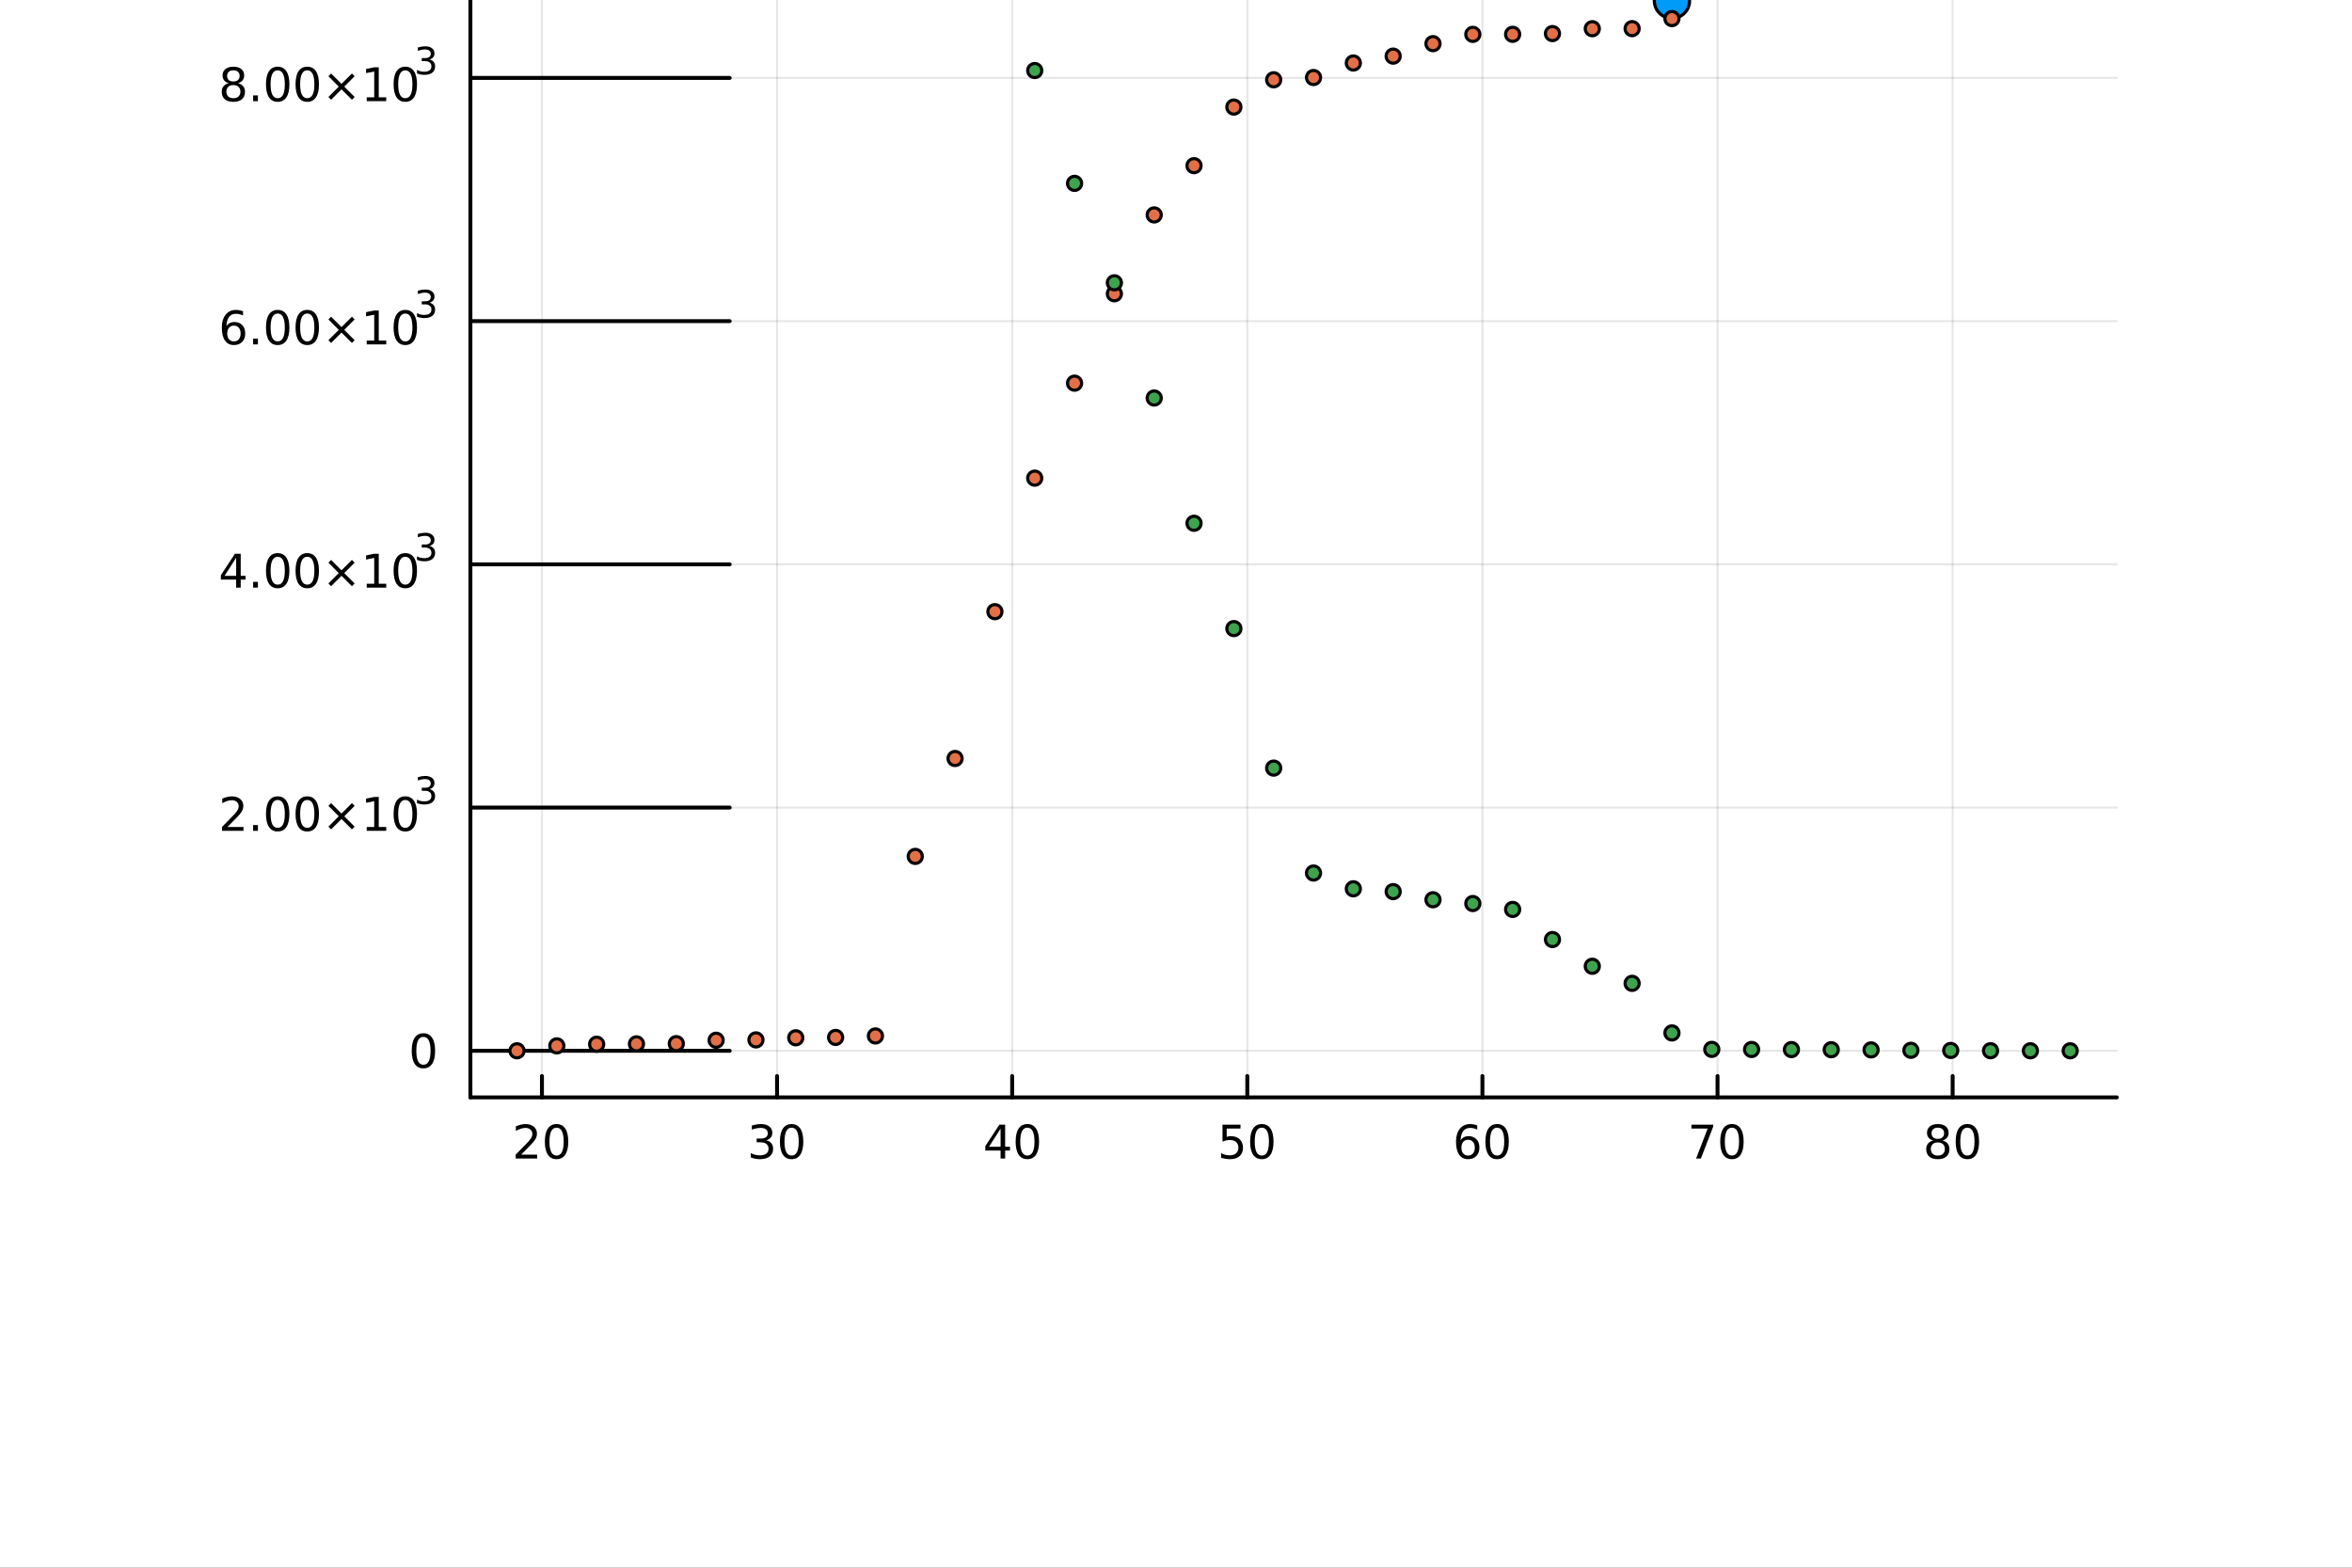 <?xml version="1.0" encoding="utf-8"?>
<svg xmlns="http://www.w3.org/2000/svg" xmlns:xlink="http://www.w3.org/1999/xlink" width="600" height="400" viewBox="0 0 2400 1600">
<rect x="0" y="0" width="2400" height="1600" fill="#333333" stroke="none"/>
<defs>
  <clipPath id="clip670">
    <rect x="0" y="0" width="2400" height="1600"/>
  </clipPath>
</defs>
<path clip-path="url(#clip670)" d="M0 1600 L2400 1600 L2400 0 L0 0  Z" fill="#ffffff" fill-rule="evenodd" fill-opacity="1"/>
<defs>
  <clipPath id="clip671">
    <rect x="480" y="0" width="1681" height="1600"/>
  </clipPath>
</defs>
<path clip-path="url(#clip670)" d="M1.01276e+278 1505.26 L1.01276e+278 1505.26 L1.01276e+278 47.244 L1.01276e+278 47.244  Z" fill="#ffffff" fill-rule="evenodd" fill-opacity="1"/>
<polyline clip-path="url(#clip671)" style="stroke:#000000; stroke-linecap:round; stroke-linejoin:round; stroke-width:2; stroke-opacity:0.1; fill:none" points="553.007,1120 553.007,-560 "/>
<polyline clip-path="url(#clip671)" style="stroke:#000000; stroke-linecap:round; stroke-linejoin:round; stroke-width:2; stroke-opacity:0.1; fill:none" points="792.922,1120 792.922,-560 "/>
<polyline clip-path="url(#clip671)" style="stroke:#000000; stroke-linecap:round; stroke-linejoin:round; stroke-width:2; stroke-opacity:0.1; fill:none" points="1032.84,1120 1032.84,-560 "/>
<polyline clip-path="url(#clip671)" style="stroke:#000000; stroke-linecap:round; stroke-linejoin:round; stroke-width:2; stroke-opacity:0.1; fill:none" points="1272.75,1120 1272.75,-560 "/>
<polyline clip-path="url(#clip671)" style="stroke:#000000; stroke-linecap:round; stroke-linejoin:round; stroke-width:2; stroke-opacity:0.1; fill:none" points="1512.67,1120 1512.67,-560 "/>
<polyline clip-path="url(#clip671)" style="stroke:#000000; stroke-linecap:round; stroke-linejoin:round; stroke-width:2; stroke-opacity:0.1; fill:none" points="1752.58,1120 1752.58,-560 "/>
<polyline clip-path="url(#clip671)" style="stroke:#000000; stroke-linecap:round; stroke-linejoin:round; stroke-width:2; stroke-opacity:0.1; fill:none" points="1992.5,1120 1992.5,-560 "/>
<polyline clip-path="url(#clip670)" style="stroke:#000000; stroke-linecap:round; stroke-linejoin:round; stroke-width:4; stroke-opacity:1; fill:none" points="480,1120 2160,1120 "/>
<polyline clip-path="url(#clip670)" style="stroke:#000000; stroke-linecap:round; stroke-linejoin:round; stroke-width:4; stroke-opacity:1; fill:none" points="553.007,1120 553.007,1098.23 "/>
<polyline clip-path="url(#clip670)" style="stroke:#000000; stroke-linecap:round; stroke-linejoin:round; stroke-width:4; stroke-opacity:1; fill:none" points="792.922,1120 792.922,1098.23 "/>
<polyline clip-path="url(#clip670)" style="stroke:#000000; stroke-linecap:round; stroke-linejoin:round; stroke-width:4; stroke-opacity:1; fill:none" points="1032.84,1120 1032.84,1098.23 "/>
<polyline clip-path="url(#clip670)" style="stroke:#000000; stroke-linecap:round; stroke-linejoin:round; stroke-width:4; stroke-opacity:1; fill:none" points="1272.75,1120 1272.75,1098.23 "/>
<polyline clip-path="url(#clip670)" style="stroke:#000000; stroke-linecap:round; stroke-linejoin:round; stroke-width:4; stroke-opacity:1; fill:none" points="1512.67,1120 1512.67,1098.23 "/>
<polyline clip-path="url(#clip670)" style="stroke:#000000; stroke-linecap:round; stroke-linejoin:round; stroke-width:4; stroke-opacity:1; fill:none" points="1752.58,1120 1752.58,1098.23 "/>
<polyline clip-path="url(#clip670)" style="stroke:#000000; stroke-linecap:round; stroke-linejoin:round; stroke-width:4; stroke-opacity:1; fill:none" points="1992.5,1120 1992.5,1098.23 "/>
<path clip-path="url(#clip670)" d="M531.78 1178.46 L548.1 1178.46 L548.1 1182.4 L526.155 1182.4 L526.155 1178.46 Q528.817 1175.71 533.401 1171.08 Q538.007 1166.43 539.188 1165.09 Q541.433 1162.56 542.313 1160.83 Q543.215 1159.07 543.215 1157.38 Q543.215 1154.62 541.271 1152.89 Q539.35 1151.15 536.248 1151.15 Q534.049 1151.15 531.595 1151.91 Q529.164 1152.68 526.387 1154.23 L526.387 1149.51 Q529.211 1148.37 531.664 1147.79 Q534.118 1147.22 536.155 1147.22 Q541.526 1147.22 544.72 1149.9 Q547.914 1152.59 547.914 1157.08 Q547.914 1159.21 547.104 1161.13 Q546.317 1163.03 544.211 1165.62 Q543.632 1166.29 540.53 1169.51 Q537.428 1172.7 531.78 1178.46 Z" fill="#000000" fill-rule="nonzero" fill-opacity="1" /><path clip-path="url(#clip670)" d="M567.914 1150.92 Q564.303 1150.92 562.474 1154.48 Q560.669 1158.03 560.669 1165.15 Q560.669 1172.26 562.474 1175.83 Q564.303 1179.37 567.914 1179.37 Q571.548 1179.37 573.354 1175.83 Q575.183 1172.26 575.183 1165.15 Q575.183 1158.03 573.354 1154.48 Q571.548 1150.92 567.914 1150.92 M567.914 1147.22 Q573.724 1147.22 576.78 1151.82 Q579.859 1156.4 579.859 1165.15 Q579.859 1173.88 576.78 1178.49 Q573.724 1183.07 567.914 1183.07 Q562.104 1183.07 559.025 1178.49 Q555.97 1173.88 555.97 1165.15 Q555.97 1156.4 559.025 1151.82 Q562.104 1147.22 567.914 1147.22 Z" fill="#000000" fill-rule="nonzero" fill-opacity="1" /><path clip-path="url(#clip670)" d="M781.764 1163.77 Q785.121 1164.48 786.996 1166.75 Q788.894 1169.02 788.894 1172.35 Q788.894 1177.47 785.375 1180.27 Q781.857 1183.07 775.375 1183.07 Q773.2 1183.07 770.885 1182.63 Q768.593 1182.21 766.139 1181.36 L766.139 1176.84 Q768.084 1177.98 770.399 1178.56 Q772.713 1179.14 775.237 1179.14 Q779.635 1179.14 781.926 1177.4 Q784.241 1175.66 784.241 1172.35 Q784.241 1169.3 782.088 1167.59 Q779.959 1165.85 776.139 1165.85 L772.112 1165.85 L772.112 1162.01 L776.325 1162.01 Q779.774 1162.01 781.602 1160.64 Q783.431 1159.25 783.431 1156.66 Q783.431 1154 781.533 1152.59 Q779.658 1151.15 776.139 1151.15 Q774.218 1151.15 772.019 1151.57 Q769.82 1151.98 767.181 1152.86 L767.181 1148.7 Q769.843 1147.96 772.158 1147.59 Q774.496 1147.22 776.556 1147.22 Q781.88 1147.22 784.982 1149.65 Q788.084 1152.05 788.084 1156.17 Q788.084 1159.04 786.44 1161.03 Q784.797 1163 781.764 1163.77 Z" fill="#000000" fill-rule="nonzero" fill-opacity="1" /><path clip-path="url(#clip670)" d="M807.76 1150.92 Q804.148 1150.92 802.32 1154.48 Q800.514 1158.03 800.514 1165.15 Q800.514 1172.26 802.32 1175.83 Q804.148 1179.37 807.76 1179.37 Q811.394 1179.37 813.199 1175.83 Q815.028 1172.26 815.028 1165.15 Q815.028 1158.03 813.199 1154.48 Q811.394 1150.92 807.76 1150.92 M807.76 1147.22 Q813.57 1147.22 816.625 1151.82 Q819.704 1156.4 819.704 1165.15 Q819.704 1173.88 816.625 1178.49 Q813.57 1183.07 807.76 1183.07 Q801.949 1183.07 798.871 1178.49 Q795.815 1173.88 795.815 1165.15 Q795.815 1156.4 798.871 1151.82 Q801.949 1147.22 807.76 1147.22 Z" fill="#000000" fill-rule="nonzero" fill-opacity="1" /><path clip-path="url(#clip670)" d="M1021.01 1151.91 L1009.2 1170.36 L1021.01 1170.36 L1021.01 1151.91 M1019.78 1147.84 L1025.66 1147.84 L1025.66 1170.36 L1030.59 1170.36 L1030.59 1174.25 L1025.66 1174.25 L1025.66 1182.4 L1021.01 1182.4 L1021.01 1174.25 L1005.41 1174.25 L1005.41 1169.74 L1019.78 1147.84 Z" fill="#000000" fill-rule="nonzero" fill-opacity="1" /><path clip-path="url(#clip670)" d="M1048.32 1150.92 Q1044.71 1150.92 1042.88 1154.48 Q1041.08 1158.03 1041.08 1165.15 Q1041.08 1172.26 1042.88 1175.83 Q1044.71 1179.37 1048.32 1179.37 Q1051.96 1179.37 1053.76 1175.83 Q1055.59 1172.26 1055.59 1165.15 Q1055.59 1158.03 1053.76 1154.48 Q1051.96 1150.92 1048.32 1150.92 M1048.32 1147.22 Q1054.13 1147.22 1057.19 1151.82 Q1060.27 1156.4 1060.27 1165.15 Q1060.27 1173.88 1057.19 1178.49 Q1054.13 1183.07 1048.32 1183.07 Q1042.51 1183.07 1039.43 1178.49 Q1036.38 1173.88 1036.38 1165.15 Q1036.38 1156.4 1039.43 1151.82 Q1042.51 1147.22 1048.32 1147.22 Z" fill="#000000" fill-rule="nonzero" fill-opacity="1" /><path clip-path="url(#clip670)" d="M1247.45 1147.84 L1265.81 1147.84 L1265.81 1151.78 L1251.73 1151.78 L1251.73 1160.25 Q1252.75 1159.9 1253.77 1159.74 Q1254.79 1159.55 1255.81 1159.55 Q1261.59 1159.55 1264.97 1162.72 Q1268.35 1165.9 1268.35 1171.31 Q1268.35 1176.89 1264.88 1179.99 Q1261.41 1183.07 1255.09 1183.07 Q1252.91 1183.07 1250.64 1182.7 Q1248.4 1182.33 1245.99 1181.59 L1245.99 1176.89 Q1248.08 1178.03 1250.3 1178.58 Q1252.52 1179.14 1255 1179.14 Q1259 1179.14 1261.34 1177.03 Q1263.68 1174.92 1263.68 1171.31 Q1263.68 1167.7 1261.34 1165.59 Q1259 1163.49 1255 1163.49 Q1253.12 1163.49 1251.25 1163.9 Q1249.39 1164.32 1247.45 1165.2 L1247.45 1147.84 Z" fill="#000000" fill-rule="nonzero" fill-opacity="1" /><path clip-path="url(#clip670)" d="M1287.57 1150.92 Q1283.95 1150.92 1282.13 1154.48 Q1280.32 1158.03 1280.32 1165.15 Q1280.32 1172.26 1282.13 1175.83 Q1283.95 1179.37 1287.57 1179.37 Q1291.2 1179.37 1293.01 1175.83 Q1294.83 1172.26 1294.83 1165.15 Q1294.83 1158.03 1293.01 1154.48 Q1291.2 1150.92 1287.57 1150.92 M1287.57 1147.22 Q1293.38 1147.22 1296.43 1151.82 Q1299.51 1156.4 1299.51 1165.15 Q1299.51 1173.88 1296.43 1178.49 Q1293.38 1183.07 1287.57 1183.07 Q1281.76 1183.07 1278.68 1178.49 Q1275.62 1173.88 1275.62 1165.15 Q1275.62 1156.4 1278.68 1151.82 Q1281.76 1147.22 1287.57 1147.22 Z" fill="#000000" fill-rule="nonzero" fill-opacity="1" /><path clip-path="url(#clip670)" d="M1498.07 1163.26 Q1494.92 1163.26 1493.07 1165.41 Q1491.24 1167.56 1491.24 1171.31 Q1491.24 1175.04 1493.07 1177.21 Q1494.92 1179.37 1498.07 1179.37 Q1501.22 1179.37 1503.05 1177.21 Q1504.9 1175.04 1504.9 1171.31 Q1504.9 1167.56 1503.05 1165.41 Q1501.22 1163.26 1498.07 1163.26 M1507.35 1148.6 L1507.35 1152.86 Q1505.59 1152.03 1503.79 1151.59 Q1502.01 1151.15 1500.25 1151.15 Q1495.62 1151.15 1493.16 1154.28 Q1490.73 1157.4 1490.39 1163.72 Q1491.75 1161.71 1493.81 1160.64 Q1495.87 1159.55 1498.35 1159.55 Q1503.56 1159.55 1506.57 1162.72 Q1509.6 1165.87 1509.6 1171.31 Q1509.6 1176.64 1506.45 1179.85 Q1503.3 1183.07 1498.07 1183.07 Q1492.08 1183.07 1488.9 1178.49 Q1485.73 1173.88 1485.73 1165.15 Q1485.73 1156.96 1489.62 1152.1 Q1493.51 1147.22 1500.06 1147.22 Q1501.82 1147.22 1503.6 1147.56 Q1505.41 1147.91 1507.35 1148.6 Z" fill="#000000" fill-rule="nonzero" fill-opacity="1" /><path clip-path="url(#clip670)" d="M1527.65 1150.92 Q1524.04 1150.92 1522.21 1154.48 Q1520.41 1158.03 1520.41 1165.15 Q1520.41 1172.26 1522.21 1175.83 Q1524.04 1179.37 1527.65 1179.37 Q1531.29 1179.37 1533.09 1175.83 Q1534.92 1172.26 1534.92 1165.15 Q1534.92 1158.03 1533.09 1154.48 Q1531.29 1150.92 1527.65 1150.92 M1527.65 1147.22 Q1533.46 1147.22 1536.52 1151.82 Q1539.6 1156.4 1539.6 1165.15 Q1539.6 1173.88 1536.52 1178.49 Q1533.46 1183.07 1527.65 1183.07 Q1521.84 1183.07 1518.77 1178.49 Q1515.71 1173.88 1515.71 1165.15 Q1515.71 1156.4 1518.77 1151.82 Q1521.84 1147.22 1527.65 1147.22 Z" fill="#000000" fill-rule="nonzero" fill-opacity="1" /><path clip-path="url(#clip670)" d="M1725.94 1147.84 L1748.16 1147.84 L1748.16 1149.83 L1735.61 1182.4 L1730.73 1182.4 L1742.53 1151.78 L1725.94 1151.78 L1725.94 1147.84 Z" fill="#000000" fill-rule="nonzero" fill-opacity="1" /><path clip-path="url(#clip670)" d="M1767.28 1150.92 Q1763.67 1150.92 1761.84 1154.48 Q1760.03 1158.03 1760.03 1165.15 Q1760.03 1172.26 1761.84 1175.83 Q1763.67 1179.37 1767.28 1179.37 Q1770.91 1179.37 1772.72 1175.83 Q1774.55 1172.26 1774.55 1165.15 Q1774.55 1158.03 1772.72 1154.48 Q1770.91 1150.92 1767.28 1150.92 M1767.28 1147.22 Q1773.09 1147.22 1776.15 1151.82 Q1779.22 1156.4 1779.22 1165.15 Q1779.22 1173.88 1776.15 1178.49 Q1773.09 1183.07 1767.28 1183.07 Q1761.47 1183.07 1758.39 1178.49 Q1755.34 1173.88 1755.34 1165.15 Q1755.34 1156.4 1758.39 1151.82 Q1761.47 1147.22 1767.28 1147.22 Z" fill="#000000" fill-rule="nonzero" fill-opacity="1" /><path clip-path="url(#clip670)" d="M1977.37 1165.99 Q1974.03 1165.99 1972.11 1167.77 Q1970.22 1169.55 1970.22 1172.68 Q1970.22 1175.8 1972.11 1177.59 Q1974.03 1179.37 1977.37 1179.37 Q1980.7 1179.37 1982.62 1177.59 Q1984.54 1175.78 1984.54 1172.68 Q1984.54 1169.55 1982.62 1167.77 Q1980.72 1165.99 1977.37 1165.99 M1972.69 1164 Q1969.68 1163.26 1967.99 1161.2 Q1966.33 1159.14 1966.33 1156.17 Q1966.33 1152.03 1969.27 1149.62 Q1972.23 1147.22 1977.37 1147.22 Q1982.53 1147.22 1985.47 1149.62 Q1988.41 1152.03 1988.41 1156.17 Q1988.41 1159.14 1986.72 1161.2 Q1985.05 1163.26 1982.07 1164 Q1985.45 1164.78 1987.32 1167.08 Q1989.22 1169.37 1989.22 1172.68 Q1989.22 1177.7 1986.14 1180.39 Q1983.09 1183.07 1977.37 1183.07 Q1971.65 1183.07 1968.57 1180.39 Q1965.52 1177.7 1965.52 1172.68 Q1965.52 1169.37 1967.41 1167.08 Q1969.31 1164.78 1972.69 1164 M1970.98 1156.61 Q1970.98 1159.3 1972.65 1160.8 Q1974.34 1162.31 1977.37 1162.31 Q1980.38 1162.31 1982.07 1160.8 Q1983.78 1159.3 1983.78 1156.61 Q1983.78 1153.93 1982.07 1152.42 Q1980.38 1150.92 1977.37 1150.92 Q1974.34 1150.92 1972.65 1152.42 Q1970.98 1153.93 1970.98 1156.61 Z" fill="#000000" fill-rule="nonzero" fill-opacity="1" /><path clip-path="url(#clip670)" d="M2007.53 1150.92 Q2003.92 1150.92 2002.09 1154.48 Q2000.28 1158.03 2000.28 1165.15 Q2000.28 1172.26 2002.09 1175.83 Q2003.92 1179.37 2007.53 1179.37 Q2011.16 1179.37 2012.97 1175.83 Q2014.8 1172.26 2014.8 1165.15 Q2014.8 1158.03 2012.97 1154.48 Q2011.16 1150.92 2007.53 1150.92 M2007.53 1147.22 Q2013.34 1147.22 2016.4 1151.82 Q2019.47 1156.4 2019.47 1165.15 Q2019.47 1173.88 2016.4 1178.49 Q2013.34 1183.07 2007.53 1183.07 Q2001.72 1183.07 1998.64 1178.49 Q1995.59 1173.88 1995.59 1165.15 Q1995.59 1156.4 1998.64 1151.82 Q2001.72 1147.22 2007.53 1147.22 Z" fill="#000000" fill-rule="nonzero" fill-opacity="1" /><path clip-path="url(#clip670)" d="M1.01276e+278 1602.6 L1.01276e+278 1602.6 L1.01276e+278 1634.94 L1.01276e+278 1602.6 L1.01276e+278 1602.6 L1.01276e+278 1650.12 L1.01276e+278 1650.12 L1.01276e+278 1608.4 L1.01276e+278 1640.99 L1.01276e+278 1640.99 L1.01276e+278 1608.4 L1.01276e+278 1650.12 L1.01276e+278 1650.12 L1.01276e+278 1602.6 Z" fill="#000000" fill-rule="nonzero" fill-opacity="1" /><path clip-path="url(#clip670)" d="M1.01276e+278 1632.2 Q1.01276e+278 1632.2 1.01276e+278 1633.83 Q1.01276e+278 1635.45 1.01276e+278 1639.37 Q1.01276e+278 1642.48 1.01276e+278 1644.33 Q1.01276e+278 1646.15 1.01276e+278 1646.15 Q1.01276e+278 1646.15 1.01276e+278 1642.71 Q1.01276e+278 1639.24 1.01276e+278 1633.51 L1.01276e+278 1632.2 L1.01276e+278 1632.2 M1.01276e+278 1629.79 L1.01276e+278 1650.12 L1.01276e+278 1650.12 L1.01276e+278 1644.71 Q1.01276e+278 1647.96 1.01276e+278 1649.52 Q1.01276e+278 1651.05 1.01276e+278 1651.05 Q1.01276e+278 1651.05 1.01276e+278 1647.99 Q1.01276e+278 1644.9 1.01276e+278 1639.75 Q1.01276e+278 1633.73 1.01276e+278 1630.68 Q1.01276e+278 1627.62 1.01276e+278 1627.62 L1.01276e+278 1627.62 L1.01276e+278 1627.05 Q1.01276e+278 1623.01 1.01276e+278 1620.81 Q1.01276e+278 1618.58 1.01276e+278 1618.58 Q1.01276e+278 1618.58 1.01276e+278 1619.31 Q1.01276e+278 1620.05 1.01276e+278 1621.51 L1.01276e+278 1616.1 Q1.01276e+278 1614.86 1.01276e+278 1614.25 Q1.01276e+278 1613.62 1.01276e+278 1613.62 Q1.01276e+278 1613.62 1.01276e+278 1617.63 Q1.01276e+278 1621.64 1.01276e+278 1629.79 Z" fill="#000000" fill-rule="nonzero" fill-opacity="1" /><path clip-path="url(#clip670)" d="M1.01276e+278 1615.53 L1.01276e+278 1621.06 Q1.01276e+278 1619.79 1.01276e+278 1619.15 Q1.01276e+278 1618.52 1.01276e+278 1618.52 Q1.01276e+278 1618.52 1.01276e+278 1619.85 Q1.01276e+278 1621.19 1.01276e+278 1623.87 Q1.01276e+278 1625.9 1.01276e+278 1627.08 Q1.01276e+278 1628.23 1.01276e+278 1629.28 L1.01276e+278 1629.72 Q1.01276e+278 1631.06 1.01276e+278 1633.51 Q1.01276e+278 1635.93 1.01276e+278 1640.29 Q1.01276e+278 1645.25 1.01276e+278 1648.15 Q1.01276e+278 1651.05 1.01276e+278 1651.05 Q1.01276e+278 1651.05 1.01276e+278 1650.47 Q1.01276e+278 1649.93 1.01276e+278 1648.82 L1.01276e+278 1642.77 Q1.01276e+278 1644.46 1.01276e+278 1645.32 Q1.01276e+278 1646.15 1.01276e+278 1646.15 Q1.01276e+278 1646.15 1.01276e+278 1644.74 Q1.01276e+278 1643.31 1.01276e+278 1640.73 Q1.01276e+278 1638.35 1.01276e+278 1637.07 Q1.01276e+278 1635.8 1.01276e+278 1634.62 L1.01276e+278 1634.15 Q1.01276e+278 1633 1.01276e+278 1630.64 Q1.01276e+278 1628.26 1.01276e+278 1624.12 Q1.01276e+278 1619.09 1.01276e+278 1616.35 Q1.01276e+278 1613.62 1.01276e+278 1613.62 Q1.01276e+278 1613.62 1.01276e+278 1614.09 Q1.01276e+278 1614.57 1.01276e+278 1615.53 Z" fill="#000000" fill-rule="nonzero" fill-opacity="1" /><path clip-path="url(#clip670)" d="M1.01276e+278 1615.53 L1.01276e+278 1621.06 Q1.01276e+278 1619.79 1.01276e+278 1619.15 Q1.01276e+278 1618.52 1.01276e+278 1618.52 Q1.01276e+278 1618.52 1.01276e+278 1619.85 Q1.01276e+278 1621.19 1.01276e+278 1623.87 Q1.01276e+278 1625.9 1.01276e+278 1627.08 Q1.01276e+278 1628.23 1.01276e+278 1629.28 L1.01276e+278 1629.72 Q1.01276e+278 1631.06 1.01276e+278 1633.51 Q1.01276e+278 1635.93 1.01276e+278 1640.29 Q1.01276e+278 1645.25 1.01276e+278 1648.15 Q1.01276e+278 1651.05 1.01276e+278 1651.05 Q1.01276e+278 1651.05 1.01276e+278 1650.47 Q1.01276e+278 1649.93 1.01276e+278 1648.82 L1.01276e+278 1642.77 Q1.01276e+278 1644.46 1.01276e+278 1645.32 Q1.01276e+278 1646.15 1.01276e+278 1646.15 Q1.01276e+278 1646.15 1.01276e+278 1644.74 Q1.01276e+278 1643.31 1.01276e+278 1640.73 Q1.01276e+278 1638.35 1.01276e+278 1637.07 Q1.01276e+278 1635.8 1.01276e+278 1634.62 L1.01276e+278 1634.15 Q1.01276e+278 1633 1.01276e+278 1630.64 Q1.01276e+278 1628.26 1.01276e+278 1624.12 Q1.01276e+278 1619.09 1.01276e+278 1616.35 Q1.01276e+278 1613.62 1.01276e+278 1613.62 Q1.01276e+278 1613.62 1.01276e+278 1614.09 Q1.01276e+278 1614.57 1.01276e+278 1615.53 Z" fill="#000000" fill-rule="nonzero" fill-opacity="1" /><path clip-path="url(#clip670)" d="M1.01276e+278 1618.58 Q1.01276e+278 1618.58 1.01276e+278 1622.27 Q1.01276e+278 1625.93 1.01276e+278 1632.33 Q1.01276e+278 1638.73 1.01276e+278 1642.42 Q1.01276e+278 1646.08 1.01276e+278 1646.08 Q1.01276e+278 1646.08 1.01276e+278 1642.39 Q1.01276e+278 1638.7 1.01276e+278 1632.33 Q1.01276e+278 1626 1.01276e+278 1622.31 Q1.01276e+278 1618.58 1.01276e+278 1618.58 M1.01276e+278 1613.62 Q1.01276e+278 1613.62 1.01276e+278 1618.58 Q1.01276e+278 1623.55 1.01276e+278 1632.33 Q1.01276e+278 1641.08 1.01276e+278 1646.08 Q1.01276e+278 1651.05 1.01276e+278 1651.05 Q1.01276e+278 1651.05 1.01276e+278 1646.08 Q1.01276e+278 1641.08 1.01276e+278 1632.33 Q1.01276e+278 1623.55 1.01276e+278 1618.58 Q1.01276e+278 1613.62 1.01276e+278 1613.62 Z" fill="#000000" fill-rule="nonzero" fill-opacity="1" /><path clip-path="url(#clip670)" d="M1.01276e+278 1600.6 L1.01276e+278 1605.47 L1.01276e+278 1605.47 Q1.01276e+278 1605.47 1.01276e+278 1606.74 Q1.01276e+278 1608.01 1.01276e+278 1611.32 L1.01276e+278 1614.48 L1.01276e+278 1614.48 L1.01276e+278 1619.03 L1.01276e+278 1619.03 L1.01276e+278 1650.12 L1.01276e+278 1650.12 L1.01276e+278 1619.03 L1.01276e+278 1619.03 L1.01276e+278 1614.48 L1.01276e+278 1614.48 L1.01276e+278 1611.99 Q1.01276e+278 1606.04 1.01276e+278 1603.34 Q1.01276e+278 1600.6 1.01276e+278 1600.6 L1.01276e+278 1600.6 Z" fill="#000000" fill-rule="nonzero" fill-opacity="1" /><path clip-path="url(#clip670)" d="M1.01276e+278 1615.84 L1.01276e+278 1621.32 Q1.01276e+278 1619.95 1.01276e+278 1619.28 Q1.01276e+278 1618.58 1.01276e+278 1618.58 Q1.01276e+278 1618.58 1.01276e+278 1622.21 Q1.01276e+278 1625.81 1.01276e+278 1632.33 Q1.01276e+278 1638.86 1.01276e+278 1642.48 Q1.01276e+278 1646.08 1.01276e+278 1646.08 Q1.01276e+278 1646.08 1.01276e+278 1645.41 Q1.01276e+278 1644.71 1.01276e+278 1643.34 L1.01276e+278 1648.76 Q1.01276e+278 1649.9 1.01276e+278 1650.47 Q1.01276e+278 1651.05 1.01276e+278 1651.05 Q1.01276e+278 1651.05 1.01276e+278 1645.99 Q1.01276e+278 1640.93 1.01276e+278 1632.33 Q1.01276e+278 1623.61 1.01276e+278 1618.61 Q1.01276e+278 1613.62 1.01276e+278 1613.62 Q1.01276e+278 1613.62 1.01276e+278 1614.19 Q1.01276e+278 1614.73 1.01276e+278 1615.84 Z" fill="#000000" fill-rule="nonzero" fill-opacity="1" /><path clip-path="url(#clip670)" d="M1.01276e+278 1632.2 Q1.01276e+278 1632.2 1.01276e+278 1633.83 Q1.01276e+278 1635.45 1.01276e+278 1639.37 Q1.01276e+278 1642.48 1.01276e+278 1644.33 Q1.01276e+278 1646.15 1.01276e+278 1646.15 Q1.01276e+278 1646.15 1.01276e+278 1642.71 Q1.01276e+278 1639.24 1.01276e+278 1633.51 L1.01276e+278 1632.2 L1.01276e+278 1632.2 M1.01276e+278 1629.79 L1.01276e+278 1650.12 L1.01276e+278 1650.12 L1.01276e+278 1644.71 Q1.01276e+278 1647.96 1.01276e+278 1649.52 Q1.01276e+278 1651.05 1.01276e+278 1651.05 Q1.01276e+278 1651.05 1.01276e+278 1647.99 Q1.01276e+278 1644.9 1.01276e+278 1639.75 Q1.01276e+278 1633.73 1.01276e+278 1630.68 Q1.01276e+278 1627.62 1.01276e+278 1627.62 L1.01276e+278 1627.62 L1.01276e+278 1627.05 Q1.01276e+278 1623.01 1.01276e+278 1620.81 Q1.01276e+278 1618.58 1.01276e+278 1618.58 Q1.01276e+278 1618.58 1.01276e+278 1619.31 Q1.01276e+278 1620.05 1.01276e+278 1621.51 L1.01276e+278 1616.1 Q1.01276e+278 1614.86 1.01276e+278 1614.25 Q1.01276e+278 1613.62 1.01276e+278 1613.62 Q1.01276e+278 1613.62 1.01276e+278 1617.63 Q1.01276e+278 1621.64 1.01276e+278 1629.79 Z" fill="#000000" fill-rule="nonzero" fill-opacity="1" /><path clip-path="url(#clip670)" d="M1.01276e+278 1600.6 L1.01276e+278 1600.6 L1.01276e+278 1650.12 L1.01276e+278 1650.12 L1.01276e+278 1600.6 Z" fill="#000000" fill-rule="nonzero" fill-opacity="1" /><path clip-path="url(#clip670)" d="M1.01276e+278 1614.48 L1.01276e+278 1614.48 L1.01276e+278 1650.12 L1.01276e+278 1650.12 L1.01276e+278 1614.48 M1.01276e+278 1600.6 L1.01276e+278 1600.6 L1.01276e+278 1608.01 L1.01276e+278 1608.01 L1.01276e+278 1600.6 Z" fill="#000000" fill-rule="nonzero" fill-opacity="1" /><path clip-path="url(#clip670)" d="M1.01276e+278 1632.33 Q1.01276e+278 1625.87 1.01276e+278 1622.21 Q1.01276e+278 1618.52 1.01276e+278 1618.52 Q1.01276e+278 1618.52 1.01276e+278 1622.21 Q1.01276e+278 1625.87 1.01276e+278 1632.33 Q1.01276e+278 1638.79 1.01276e+278 1642.48 Q1.01276e+278 1646.15 1.01276e+278 1646.15 Q1.01276e+278 1646.15 1.01276e+278 1642.48 Q1.01276e+278 1638.79 1.01276e+278 1632.33 M1.01276e+278 1619.89 Q1.01276e+278 1616.7 1.01276e+278 1615.18 Q1.01276e+278 1613.62 1.01276e+278 1613.62 Q1.01276e+278 1613.62 1.01276e+278 1618.77 Q1.01276e+278 1623.93 1.01276e+278 1632.33 Q1.01276e+278 1640.73 1.01276e+278 1645.89 Q1.01276e+278 1651.05 1.01276e+278 1651.05 Q1.01276e+278 1651.05 1.01276e+278 1649.52 Q1.01276e+278 1647.96 1.01276e+278 1644.78 L1.01276e+278 1650.12 L1.01276e+278 1650.12 L1.01276e+278 1600.6 L1.01276e+278 1600.6 L1.01276e+278 1619.89 Z" fill="#000000" fill-rule="nonzero" fill-opacity="1" /><path clip-path="url(#clip670)" d="M1.01276e+278 1619.95 Q1.01276e+278 1619.38 1.01276e+278 1619.12 Q1.01276e+278 1618.84 1.01276e+278 1618.84 Q1.01276e+278 1618.84 1.01276e+278 1622.08 Q1.01276e+278 1625.3 1.01276e+278 1631.35 L1.01276e+278 1650.12 L1.01276e+278 1650.12 L1.01276e+278 1614.48 L1.01276e+278 1614.48 L1.01276e+278 1620.01 Q1.01276e+278 1616.77 1.01276e+278 1615.21 Q1.01276e+278 1613.62 1.01276e+278 1613.62 Q1.01276e+278 1613.62 1.01276e+278 1613.71 Q1.01276e+278 1613.78 1.01276e+278 1613.93 L1.01276e+278 1619.95 Z" fill="#000000" fill-rule="nonzero" fill-opacity="1" /><path clip-path="url(#clip670)" d="M1.01276e+278 1632.2 Q1.01276e+278 1632.2 1.01276e+278 1633.83 Q1.01276e+278 1635.45 1.01276e+278 1639.37 Q1.01276e+278 1642.48 1.01276e+278 1644.33 Q1.01276e+278 1646.15 1.01276e+278 1646.15 Q1.01276e+278 1646.15 1.01276e+278 1642.71 Q1.01276e+278 1639.24 1.01276e+278 1633.51 L1.01276e+278 1632.2 L1.01276e+278 1632.2 M1.01276e+278 1629.79 L1.01276e+278 1650.12 L1.01276e+278 1650.12 L1.01276e+278 1644.71 Q1.01276e+278 1647.96 1.01276e+278 1649.52 Q1.01276e+278 1651.05 1.01276e+278 1651.05 Q1.01276e+278 1651.05 1.01276e+278 1647.99 Q1.01276e+278 1644.9 1.01276e+278 1639.75 Q1.01276e+278 1633.73 1.01276e+278 1630.68 Q1.01276e+278 1627.62 1.01276e+278 1627.62 L1.01276e+278 1627.62 L1.01276e+278 1627.05 Q1.01276e+278 1623.01 1.01276e+278 1620.81 Q1.01276e+278 1618.58 1.01276e+278 1618.58 Q1.01276e+278 1618.58 1.01276e+278 1619.31 Q1.01276e+278 1620.05 1.01276e+278 1621.51 L1.01276e+278 1616.1 Q1.01276e+278 1614.86 1.01276e+278 1614.25 Q1.01276e+278 1613.62 1.01276e+278 1613.62 Q1.01276e+278 1613.62 1.01276e+278 1617.63 Q1.01276e+278 1621.64 1.01276e+278 1629.79 Z" fill="#000000" fill-rule="nonzero" fill-opacity="1" /><path clip-path="url(#clip670)" d="M1.01276e+278 1628.61 L1.01276e+278 1650.12 L1.01276e+278 1650.12 L1.01276e+278 1628.8 Q1.01276e+278 1623.74 1.01276e+278 1621.22 Q1.01276e+278 1618.71 1.01276e+278 1618.71 Q1.01276e+278 1618.71 1.01276e+278 1621.73 Q1.01276e+278 1624.76 1.01276e+278 1629.98 L1.01276e+278 1650.12 L1.01276e+278 1650.12 L1.01276e+278 1614.48 L1.01276e+278 1614.48 L1.01276e+278 1620.01 Q1.01276e+278 1616.8 1.01276e+278 1615.21 Q1.01276e+278 1613.62 1.01276e+278 1613.62 Q1.01276e+278 1613.62 1.01276e+278 1617.44 Q1.01276e+278 1621.22 1.01276e+278 1628.61 Z" fill="#000000" fill-rule="nonzero" fill-opacity="1" /><path clip-path="url(#clip670)" d="M1.01276e+278 1604.35 L1.01276e+278 1614.48 L1.01276e+278 1614.48 L1.01276e+278 1619.03 L1.01276e+278 1619.03 L1.01276e+278 1638.38 Q1.01276e+278 1642.74 1.01276e+278 1643.98 Q1.01276e+278 1645.22 1.01276e+278 1645.22 L1.01276e+278 1645.22 L1.01276e+278 1650.12 L1.01276e+278 1650.12 Q1.01276e+278 1650.12 1.01276e+278 1647.61 Q1.01276e+278 1645.06 1.01276e+278 1638.38 L1.01276e+278 1619.03 L1.01276e+278 1619.03 L1.01276e+278 1614.48 L1.01276e+278 1614.48 L1.01276e+278 1604.35 L1.01276e+278 1604.35 Z" fill="#000000" fill-rule="nonzero" fill-opacity="1" /><path clip-path="url(#clip670)" d="M1.01276e+278 1602.6 L1.01276e+278 1602.6 L1.01276e+278 1608.01 L1.01276e+278 1608.01 L1.01276e+278 1622.02 L1.01276e+278 1622.02 L1.01276e+278 1627.43 L1.01276e+278 1627.43 L1.01276e+278 1650.12 L1.01276e+278 1650.12 L1.01276e+278 1602.6 Z" fill="#000000" fill-rule="nonzero" fill-opacity="1" /><path clip-path="url(#clip670)" d="M1.01276e+278 1631.89 Q1.01276e+278 1625.52 1.01276e+278 1622.02 Q1.01276e+278 1618.52 1.01276e+278 1618.52 Q1.01276e+278 1618.52 1.01276e+278 1622.02 Q1.01276e+278 1625.52 1.01276e+278 1631.89 Q1.01276e+278 1638.22 1.01276e+278 1641.72 Q1.01276e+278 1645.22 1.01276e+278 1645.22 Q1.01276e+278 1645.22 1.01276e+278 1641.72 Q1.01276e+278 1638.22 1.01276e+278 1631.89 M1.01276e+278 1645.7 Q1.01276e+278 1654.8 1.01276e+278 1659.23 Q1.01276e+278 1663.68 1.01276e+278 1663.68 Q1.01276e+278 1663.68 1.01276e+278 1663.21 Q1.01276e+278 1662.76 1.01276e+278 1661.8 L1.01276e+278 1656.11 Q1.01276e+278 1657.51 1.01276e+278 1658.18 Q1.01276e+278 1658.84 1.01276e+278 1658.84 Q1.01276e+278 1658.84 1.01276e+278 1655.82 Q1.01276e+278 1652.83 1.01276e+278 1646.75 L1.01276e+278 1643.85 Q1.01276e+278 1647 1.01276e+278 1648.56 Q1.01276e+278 1650.12 1.01276e+278 1650.12 Q1.01276e+278 1650.12 1.01276e+278 1645.13 Q1.01276e+278 1640.13 1.01276e+278 1631.89 Q1.01276e+278 1623.61 1.01276e+278 1618.61 Q1.01276e+278 1613.62 1.01276e+278 1613.62 Q1.01276e+278 1613.62 1.01276e+278 1615.18 Q1.01276e+278 1616.74 1.01276e+278 1619.89 L1.01276e+278 1614.48 L1.01276e+278 1614.48 L1.01276e+278 1645.7 Z" fill="#000000" fill-rule="nonzero" fill-opacity="1" /><polyline clip-path="url(#clip671)" style="stroke:#000000; stroke-linecap:round; stroke-linejoin:round; stroke-width:2; stroke-opacity:0.1; fill:none" points="480,1072.45 2160,1072.45 "/>
<polyline clip-path="url(#clip671)" style="stroke:#000000; stroke-linecap:round; stroke-linejoin:round; stroke-width:2; stroke-opacity:0.1; fill:none" points="480,824.222 2160,824.222 "/>
<polyline clip-path="url(#clip671)" style="stroke:#000000; stroke-linecap:round; stroke-linejoin:round; stroke-width:2; stroke-opacity:0.1; fill:none" points="480,575.991 2160,575.991 "/>
<polyline clip-path="url(#clip671)" style="stroke:#000000; stroke-linecap:round; stroke-linejoin:round; stroke-width:2; stroke-opacity:0.1; fill:none" points="480,327.759 2160,327.759 "/>
<polyline clip-path="url(#clip671)" style="stroke:#000000; stroke-linecap:round; stroke-linejoin:round; stroke-width:2; stroke-opacity:0.1; fill:none" points="480,79.528 2160,79.528 "/>
<polyline clip-path="url(#clip671)" style="stroke:#000000; stroke-linecap:round; stroke-linejoin:round; stroke-width:2; stroke-opacity:0.1; fill:none" points="480,-168.703 2160,-168.703 "/>
<polyline clip-path="url(#clip671)" style="stroke:#000000; stroke-linecap:round; stroke-linejoin:round; stroke-width:2; stroke-opacity:0.1; fill:none" points="480,-416.934 2160,-416.934 "/>
<polyline clip-path="url(#clip670)" style="stroke:#000000; stroke-linecap:round; stroke-linejoin:round; stroke-width:4; stroke-opacity:1; fill:none" points="480,1120 480,-560 "/>
<polyline clip-path="url(#clip670)" style="stroke:#000000; stroke-linecap:round; stroke-linejoin:round; stroke-width:4; stroke-opacity:1; fill:none" points="480,1072.45 744.567,1072.45 "/>
<polyline clip-path="url(#clip670)" style="stroke:#000000; stroke-linecap:round; stroke-linejoin:round; stroke-width:4; stroke-opacity:1; fill:none" points="480,824.222 744.567,824.222 "/>
<polyline clip-path="url(#clip670)" style="stroke:#000000; stroke-linecap:round; stroke-linejoin:round; stroke-width:4; stroke-opacity:1; fill:none" points="480,575.991 744.567,575.991 "/>
<polyline clip-path="url(#clip670)" style="stroke:#000000; stroke-linecap:round; stroke-linejoin:round; stroke-width:4; stroke-opacity:1; fill:none" points="480,327.759 744.567,327.759 "/>
<polyline clip-path="url(#clip670)" style="stroke:#000000; stroke-linecap:round; stroke-linejoin:round; stroke-width:4; stroke-opacity:1; fill:none" points="480,79.528 744.567,79.528 "/>
<polyline clip-path="url(#clip670)" style="stroke:#000000; stroke-linecap:round; stroke-linejoin:round; stroke-width:4; stroke-opacity:1; fill:none" points="480,-168.703 744.567,-168.703 "/>
<polyline clip-path="url(#clip670)" style="stroke:#000000; stroke-linecap:round; stroke-linejoin:round; stroke-width:4; stroke-opacity:1; fill:none" points="480,-416.934 744.567,-416.934 "/>
<path clip-path="url(#clip670)" d="M432.056 1058.25 Q428.445 1058.25 426.616 1061.82 Q424.81 1065.36 424.81 1072.49 Q424.81 1079.59 426.616 1083.16 Q428.445 1086.7 432.056 1086.7 Q435.69 1086.7 437.495 1083.16 Q439.324 1079.59 439.324 1072.49 Q439.324 1065.36 437.495 1061.82 Q435.69 1058.25 432.056 1058.25 M432.056 1054.55 Q437.866 1054.55 440.921 1059.15 Q444 1063.74 444 1072.49 Q444 1081.21 440.921 1085.82 Q437.866 1090.4 432.056 1090.4 Q426.245 1090.4 423.167 1085.82 Q420.111 1081.21 420.111 1072.49 Q420.111 1063.74 423.167 1059.15 Q426.245 1054.55 432.056 1054.55 Z" fill="#000000" fill-rule="nonzero" fill-opacity="1" /><path clip-path="url(#clip670)" d="M232.157 844.014 L248.476 844.014 L248.476 847.949 L226.532 847.949 L226.532 844.014 Q229.194 841.26 233.777 836.63 Q238.383 831.977 239.564 830.635 Q241.809 828.111 242.689 826.375 Q243.592 824.616 243.592 822.926 Q243.592 820.172 241.647 818.436 Q239.726 816.699 236.624 816.699 Q234.425 816.699 231.971 817.463 Q229.541 818.227 226.763 819.778 L226.763 815.056 Q229.587 813.922 232.041 813.343 Q234.494 812.764 236.531 812.764 Q241.902 812.764 245.096 815.449 Q248.291 818.135 248.291 822.625 Q248.291 824.755 247.481 826.676 Q246.693 828.574 244.587 831.167 Q244.008 831.838 240.906 835.056 Q237.805 838.25 232.157 844.014 Z" fill="#000000" fill-rule="nonzero" fill-opacity="1" /><path clip-path="url(#clip670)" d="M258.291 842.07 L263.175 842.07 L263.175 847.949 L258.291 847.949 L258.291 842.07 Z" fill="#000000" fill-rule="nonzero" fill-opacity="1" /><path clip-path="url(#clip670)" d="M283.36 816.468 Q279.749 816.468 277.92 820.033 Q276.115 823.574 276.115 830.704 Q276.115 837.81 277.92 841.375 Q279.749 844.917 283.36 844.917 Q286.994 844.917 288.8 841.375 Q290.628 837.81 290.628 830.704 Q290.628 823.574 288.8 820.033 Q286.994 816.468 283.36 816.468 M283.36 812.764 Q289.17 812.764 292.226 817.371 Q295.304 821.954 295.304 830.704 Q295.304 839.431 292.226 844.037 Q289.17 848.621 283.36 848.621 Q277.55 848.621 274.471 844.037 Q271.416 839.431 271.416 830.704 Q271.416 821.954 274.471 817.371 Q277.55 812.764 283.36 812.764 Z" fill="#000000" fill-rule="nonzero" fill-opacity="1" /><path clip-path="url(#clip670)" d="M313.522 816.468 Q309.911 816.468 308.082 820.033 Q306.276 823.574 306.276 830.704 Q306.276 837.81 308.082 841.375 Q309.911 844.917 313.522 844.917 Q317.156 844.917 318.962 841.375 Q320.79 837.81 320.79 830.704 Q320.79 823.574 318.962 820.033 Q317.156 816.468 313.522 816.468 M313.522 812.764 Q319.332 812.764 322.388 817.371 Q325.466 821.954 325.466 830.704 Q325.466 839.431 322.388 844.037 Q319.332 848.621 313.522 848.621 Q307.712 848.621 304.633 844.037 Q301.577 839.431 301.577 830.704 Q301.577 821.954 304.633 817.371 Q307.712 812.764 313.522 812.764 Z" fill="#000000" fill-rule="nonzero" fill-opacity="1" /><path clip-path="url(#clip670)" d="M361.855 822.486 L351.276 833.111 L361.855 843.69 L359.1 846.491 L348.475 835.866 L337.85 846.491 L335.119 843.69 L345.674 833.111 L335.119 822.486 L337.85 819.686 L348.475 830.31 L359.1 819.686 L361.855 822.486 Z" fill="#000000" fill-rule="nonzero" fill-opacity="1" /><path clip-path="url(#clip670)" d="M374.216 844.014 L381.855 844.014 L381.855 817.649 L373.545 819.315 L373.545 815.056 L381.808 813.389 L386.484 813.389 L386.484 844.014 L394.123 844.014 L394.123 847.949 L374.216 847.949 L374.216 844.014 Z" fill="#000000" fill-rule="nonzero" fill-opacity="1" /><path clip-path="url(#clip670)" d="M413.568 816.468 Q409.956 816.468 408.128 820.033 Q406.322 823.574 406.322 830.704 Q406.322 837.81 408.128 841.375 Q409.956 844.917 413.568 844.917 Q417.202 844.917 419.007 841.375 Q420.836 837.81 420.836 830.704 Q420.836 823.574 419.007 820.033 Q417.202 816.468 413.568 816.468 M413.568 812.764 Q419.378 812.764 422.433 817.371 Q425.512 821.954 425.512 830.704 Q425.512 839.431 422.433 844.037 Q419.378 848.621 413.568 848.621 Q407.757 848.621 404.679 844.037 Q401.623 839.431 401.623 830.704 Q401.623 821.954 404.679 817.371 Q407.757 812.764 413.568 812.764 Z" fill="#000000" fill-rule="nonzero" fill-opacity="1" /><path clip-path="url(#clip670)" d="M438.207 805.399 Q440.934 805.982 442.458 807.825 Q444 809.668 444 812.376 Q444 816.533 441.141 818.809 Q438.282 821.084 433.016 821.084 Q431.248 821.084 429.368 820.727 Q427.506 820.388 425.512 819.693 L425.512 816.025 Q427.092 816.947 428.973 817.417 Q430.853 817.887 432.903 817.887 Q436.477 817.887 438.339 816.476 Q440.22 815.066 440.22 812.376 Q440.22 809.894 438.471 808.502 Q436.74 807.091 433.637 807.091 L430.364 807.091 L430.364 803.969 L433.787 803.969 Q436.59 803.969 438.076 802.86 Q439.561 801.731 439.561 799.625 Q439.561 797.462 438.019 796.314 Q436.496 795.148 433.637 795.148 Q432.076 795.148 430.289 795.487 Q428.502 795.825 426.358 796.54 L426.358 793.155 Q428.521 792.553 430.402 792.252 Q432.302 791.951 433.975 791.951 Q438.301 791.951 440.821 793.926 Q443.342 795.882 443.342 799.23 Q443.342 801.562 442.006 803.179 Q440.671 804.778 438.207 805.399 Z" fill="#000000" fill-rule="nonzero" fill-opacity="1" /><path clip-path="url(#clip670)" d="M240.976 569.232 L229.17 587.681 L240.976 587.681 L240.976 569.232 M239.749 565.158 L245.629 565.158 L245.629 587.681 L250.559 587.681 L250.559 591.57 L245.629 591.57 L245.629 599.718 L240.976 599.718 L240.976 591.57 L225.374 591.57 L225.374 587.056 L239.749 565.158 Z" fill="#000000" fill-rule="nonzero" fill-opacity="1" /><path clip-path="url(#clip670)" d="M258.291 593.839 L263.175 593.839 L263.175 599.718 L258.291 599.718 L258.291 593.839 Z" fill="#000000" fill-rule="nonzero" fill-opacity="1" /><path clip-path="url(#clip670)" d="M283.36 568.237 Q279.749 568.237 277.92 571.802 Q276.115 575.343 276.115 582.473 Q276.115 589.579 277.92 593.144 Q279.749 596.686 283.36 596.686 Q286.994 596.686 288.8 593.144 Q290.628 589.579 290.628 582.473 Q290.628 575.343 288.8 571.802 Q286.994 568.237 283.36 568.237 M283.36 564.533 Q289.17 564.533 292.226 569.14 Q295.304 573.723 295.304 582.473 Q295.304 591.2 292.226 595.806 Q289.17 600.389 283.36 600.389 Q277.55 600.389 274.471 595.806 Q271.416 591.2 271.416 582.473 Q271.416 573.723 274.471 569.14 Q277.55 564.533 283.36 564.533 Z" fill="#000000" fill-rule="nonzero" fill-opacity="1" /><path clip-path="url(#clip670)" d="M313.522 568.237 Q309.911 568.237 308.082 571.802 Q306.276 575.343 306.276 582.473 Q306.276 589.579 308.082 593.144 Q309.911 596.686 313.522 596.686 Q317.156 596.686 318.962 593.144 Q320.79 589.579 320.79 582.473 Q320.79 575.343 318.962 571.802 Q317.156 568.237 313.522 568.237 M313.522 564.533 Q319.332 564.533 322.388 569.14 Q325.466 573.723 325.466 582.473 Q325.466 591.2 322.388 595.806 Q319.332 600.389 313.522 600.389 Q307.712 600.389 304.633 595.806 Q301.577 591.2 301.577 582.473 Q301.577 573.723 304.633 569.14 Q307.712 564.533 313.522 564.533 Z" fill="#000000" fill-rule="nonzero" fill-opacity="1" /><path clip-path="url(#clip670)" d="M361.855 574.255 L351.276 584.88 L361.855 595.459 L359.1 598.26 L348.475 587.635 L337.85 598.26 L335.119 595.459 L345.674 584.88 L335.119 574.255 L337.85 571.454 L348.475 582.079 L359.1 571.454 L361.855 574.255 Z" fill="#000000" fill-rule="nonzero" fill-opacity="1" /><path clip-path="url(#clip670)" d="M374.216 595.783 L381.855 595.783 L381.855 569.417 L373.545 571.084 L373.545 566.825 L381.808 565.158 L386.484 565.158 L386.484 595.783 L394.123 595.783 L394.123 599.718 L374.216 599.718 L374.216 595.783 Z" fill="#000000" fill-rule="nonzero" fill-opacity="1" /><path clip-path="url(#clip670)" d="M413.568 568.237 Q409.956 568.237 408.128 571.802 Q406.322 575.343 406.322 582.473 Q406.322 589.579 408.128 593.144 Q409.956 596.686 413.568 596.686 Q417.202 596.686 419.007 593.144 Q420.836 589.579 420.836 582.473 Q420.836 575.343 419.007 571.802 Q417.202 568.237 413.568 568.237 M413.568 564.533 Q419.378 564.533 422.433 569.14 Q425.512 573.723 425.512 582.473 Q425.512 591.2 422.433 595.806 Q419.378 600.389 413.568 600.389 Q407.757 600.389 404.679 595.806 Q401.623 591.2 401.623 582.473 Q401.623 573.723 404.679 569.14 Q407.757 564.533 413.568 564.533 Z" fill="#000000" fill-rule="nonzero" fill-opacity="1" /><path clip-path="url(#clip670)" d="M438.207 557.167 Q440.934 557.751 442.458 559.594 Q444 561.437 444 564.145 Q444 568.302 441.141 570.577 Q438.282 572.853 433.016 572.853 Q431.248 572.853 429.368 572.496 Q427.506 572.157 425.512 571.461 L425.512 567.794 Q427.092 568.715 428.973 569.186 Q430.853 569.656 432.903 569.656 Q436.477 569.656 438.339 568.245 Q440.22 566.835 440.22 564.145 Q440.22 561.663 438.471 560.271 Q436.74 558.86 433.637 558.86 L430.364 558.86 L430.364 555.738 L433.787 555.738 Q436.59 555.738 438.076 554.628 Q439.561 553.5 439.561 551.393 Q439.561 549.231 438.019 548.083 Q436.496 546.917 433.637 546.917 Q432.076 546.917 430.289 547.256 Q428.502 547.594 426.358 548.309 L426.358 544.924 Q428.521 544.322 430.402 544.021 Q432.302 543.72 433.975 543.72 Q438.301 543.72 440.821 545.695 Q443.342 547.651 443.342 550.999 Q443.342 553.331 442.006 554.948 Q440.671 556.547 438.207 557.167 Z" fill="#000000" fill-rule="nonzero" fill-opacity="1" /><path clip-path="url(#clip670)" d="M238.707 332.344 Q235.559 332.344 233.707 334.496 Q231.879 336.649 231.879 340.399 Q231.879 344.126 233.707 346.302 Q235.559 348.455 238.707 348.455 Q241.856 348.455 243.684 346.302 Q245.536 344.126 245.536 340.399 Q245.536 336.649 243.684 334.496 Q241.856 332.344 238.707 332.344 M247.99 317.691 L247.99 321.95 Q246.231 321.117 244.425 320.677 Q242.643 320.237 240.883 320.237 Q236.254 320.237 233.8 323.362 Q231.369 326.487 231.022 332.807 Q232.388 330.793 234.448 329.728 Q236.508 328.64 238.985 328.64 Q244.193 328.64 247.203 331.811 Q250.235 334.959 250.235 340.399 Q250.235 345.723 247.087 348.941 Q243.939 352.158 238.707 352.158 Q232.712 352.158 229.541 347.575 Q226.37 342.969 226.37 334.242 Q226.37 326.047 230.258 321.186 Q234.147 316.302 240.698 316.302 Q242.457 316.302 244.24 316.649 Q246.045 316.996 247.99 317.691 Z" fill="#000000" fill-rule="nonzero" fill-opacity="1" /><path clip-path="url(#clip670)" d="M258.291 345.607 L263.175 345.607 L263.175 351.487 L258.291 351.487 L258.291 345.607 Z" fill="#000000" fill-rule="nonzero" fill-opacity="1" /><path clip-path="url(#clip670)" d="M283.36 320.006 Q279.749 320.006 277.92 323.57 Q276.115 327.112 276.115 334.242 Q276.115 341.348 277.92 344.913 Q279.749 348.455 283.36 348.455 Q286.994 348.455 288.8 344.913 Q290.628 341.348 290.628 334.242 Q290.628 327.112 288.8 323.57 Q286.994 320.006 283.36 320.006 M283.36 316.302 Q289.17 316.302 292.226 320.908 Q295.304 325.492 295.304 334.242 Q295.304 342.969 292.226 347.575 Q289.17 352.158 283.36 352.158 Q277.55 352.158 274.471 347.575 Q271.416 342.969 271.416 334.242 Q271.416 325.492 274.471 320.908 Q277.55 316.302 283.36 316.302 Z" fill="#000000" fill-rule="nonzero" fill-opacity="1" /><path clip-path="url(#clip670)" d="M313.522 320.006 Q309.911 320.006 308.082 323.57 Q306.276 327.112 306.276 334.242 Q306.276 341.348 308.082 344.913 Q309.911 348.455 313.522 348.455 Q317.156 348.455 318.962 344.913 Q320.79 341.348 320.79 334.242 Q320.79 327.112 318.962 323.57 Q317.156 320.006 313.522 320.006 M313.522 316.302 Q319.332 316.302 322.388 320.908 Q325.466 325.492 325.466 334.242 Q325.466 342.969 322.388 347.575 Q319.332 352.158 313.522 352.158 Q307.712 352.158 304.633 347.575 Q301.577 342.969 301.577 334.242 Q301.577 325.492 304.633 320.908 Q307.712 316.302 313.522 316.302 Z" fill="#000000" fill-rule="nonzero" fill-opacity="1" /><path clip-path="url(#clip670)" d="M361.855 326.024 L351.276 336.649 L361.855 347.228 L359.1 350.029 L348.475 339.404 L337.85 350.029 L335.119 347.228 L345.674 336.649 L335.119 326.024 L337.85 323.223 L348.475 333.848 L359.1 323.223 L361.855 326.024 Z" fill="#000000" fill-rule="nonzero" fill-opacity="1" /><path clip-path="url(#clip670)" d="M374.216 347.552 L381.855 347.552 L381.855 321.186 L373.545 322.853 L373.545 318.594 L381.808 316.927 L386.484 316.927 L386.484 347.552 L394.123 347.552 L394.123 351.487 L374.216 351.487 L374.216 347.552 Z" fill="#000000" fill-rule="nonzero" fill-opacity="1" /><path clip-path="url(#clip670)" d="M413.568 320.006 Q409.956 320.006 408.128 323.57 Q406.322 327.112 406.322 334.242 Q406.322 341.348 408.128 344.913 Q409.956 348.455 413.568 348.455 Q417.202 348.455 419.007 344.913 Q420.836 341.348 420.836 334.242 Q420.836 327.112 419.007 323.57 Q417.202 320.006 413.568 320.006 M413.568 316.302 Q419.378 316.302 422.433 320.908 Q425.512 325.492 425.512 334.242 Q425.512 342.969 422.433 347.575 Q419.378 352.158 413.568 352.158 Q407.757 352.158 404.679 347.575 Q401.623 342.969 401.623 334.242 Q401.623 325.492 404.679 320.908 Q407.757 316.302 413.568 316.302 Z" fill="#000000" fill-rule="nonzero" fill-opacity="1" /><path clip-path="url(#clip670)" d="M438.207 308.936 Q440.934 309.519 442.458 311.363 Q444 313.206 444 315.914 Q444 320.071 441.141 322.346 Q438.282 324.622 433.016 324.622 Q431.248 324.622 429.368 324.265 Q427.506 323.926 425.512 323.23 L425.512 319.563 Q427.092 320.484 428.973 320.954 Q430.853 321.425 432.903 321.425 Q436.477 321.425 438.339 320.014 Q440.22 318.604 440.22 315.914 Q440.22 313.431 438.471 312.04 Q436.74 310.629 433.637 310.629 L430.364 310.629 L430.364 307.507 L433.787 307.507 Q436.59 307.507 438.076 306.397 Q439.561 305.269 439.561 303.162 Q439.561 300.999 438.019 299.852 Q436.496 298.686 433.637 298.686 Q432.076 298.686 430.289 299.025 Q428.502 299.363 426.358 300.078 L426.358 296.692 Q428.521 296.091 430.402 295.79 Q432.302 295.489 433.975 295.489 Q438.301 295.489 440.821 297.464 Q443.342 299.42 443.342 302.767 Q443.342 305.1 442.006 306.717 Q440.671 308.316 438.207 308.936 Z" fill="#000000" fill-rule="nonzero" fill-opacity="1" /><path clip-path="url(#clip670)" d="M238.129 86.844 Q234.795 86.844 232.874 88.626 Q230.976 90.409 230.976 93.534 Q230.976 96.659 232.874 98.441 Q234.795 100.223 238.129 100.223 Q241.462 100.223 243.383 98.441 Q245.305 96.635 245.305 93.534 Q245.305 90.409 243.383 88.626 Q241.485 86.844 238.129 86.844 M233.453 84.853 Q230.444 84.112 228.754 82.052 Q227.087 79.992 227.087 77.029 Q227.087 72.886 230.027 70.478 Q232.99 68.071 238.129 68.071 Q243.291 68.071 246.231 70.478 Q249.17 72.886 249.17 77.029 Q249.17 79.992 247.481 82.052 Q245.814 84.112 242.828 84.853 Q246.207 85.64 248.082 87.932 Q249.98 90.224 249.98 93.534 Q249.98 98.557 246.902 101.242 Q243.846 103.927 238.129 103.927 Q232.411 103.927 229.332 101.242 Q226.277 98.557 226.277 93.534 Q226.277 90.224 228.175 87.932 Q230.073 85.64 233.453 84.853 M231.74 77.469 Q231.74 80.154 233.407 81.659 Q235.096 83.163 238.129 83.163 Q241.138 83.163 242.828 81.659 Q244.541 80.154 244.541 77.469 Q244.541 74.784 242.828 73.279 Q241.138 71.775 238.129 71.775 Q235.096 71.775 233.407 73.279 Q231.74 74.784 231.74 77.469 Z" fill="#000000" fill-rule="nonzero" fill-opacity="1" /><path clip-path="url(#clip670)" d="M258.291 97.376 L263.175 97.376 L263.175 103.256 L258.291 103.256 L258.291 97.376 Z" fill="#000000" fill-rule="nonzero" fill-opacity="1" /><path clip-path="url(#clip670)" d="M283.36 71.775 Q279.749 71.775 277.92 75.339 Q276.115 78.881 276.115 86.01 Q276.115 93.117 277.92 96.682 Q279.749 100.223 283.36 100.223 Q286.994 100.223 288.8 96.682 Q290.628 93.117 290.628 86.01 Q290.628 78.881 288.8 75.339 Q286.994 71.775 283.36 71.775 M283.36 68.071 Q289.17 68.071 292.226 72.677 Q295.304 77.261 295.304 86.01 Q295.304 94.737 292.226 99.344 Q289.17 103.927 283.36 103.927 Q277.55 103.927 274.471 99.344 Q271.416 94.737 271.416 86.01 Q271.416 77.261 274.471 72.677 Q277.55 68.071 283.36 68.071 Z" fill="#000000" fill-rule="nonzero" fill-opacity="1" /><path clip-path="url(#clip670)" d="M313.522 71.775 Q309.911 71.775 308.082 75.339 Q306.276 78.881 306.276 86.01 Q306.276 93.117 308.082 96.682 Q309.911 100.223 313.522 100.223 Q317.156 100.223 318.962 96.682 Q320.79 93.117 320.79 86.01 Q320.79 78.881 318.962 75.339 Q317.156 71.775 313.522 71.775 M313.522 68.071 Q319.332 68.071 322.388 72.677 Q325.466 77.261 325.466 86.01 Q325.466 94.737 322.388 99.344 Q319.332 103.927 313.522 103.927 Q307.712 103.927 304.633 99.344 Q301.577 94.737 301.577 86.01 Q301.577 77.261 304.633 72.677 Q307.712 68.071 313.522 68.071 Z" fill="#000000" fill-rule="nonzero" fill-opacity="1" /><path clip-path="url(#clip670)" d="M361.855 77.793 L351.276 88.418 L361.855 98.997 L359.1 101.798 L348.475 91.173 L337.85 101.798 L335.119 98.997 L345.674 88.418 L335.119 77.793 L337.85 74.992 L348.475 85.617 L359.1 74.992 L361.855 77.793 Z" fill="#000000" fill-rule="nonzero" fill-opacity="1" /><path clip-path="url(#clip670)" d="M374.216 99.321 L381.855 99.321 L381.855 72.955 L373.545 74.622 L373.545 70.362 L381.808 68.696 L386.484 68.696 L386.484 99.321 L394.123 99.321 L394.123 103.256 L374.216 103.256 L374.216 99.321 Z" fill="#000000" fill-rule="nonzero" fill-opacity="1" /><path clip-path="url(#clip670)" d="M413.568 71.775 Q409.956 71.775 408.128 75.339 Q406.322 78.881 406.322 86.01 Q406.322 93.117 408.128 96.682 Q409.956 100.223 413.568 100.223 Q417.202 100.223 419.007 96.682 Q420.836 93.117 420.836 86.01 Q420.836 78.881 419.007 75.339 Q417.202 71.775 413.568 71.775 M413.568 68.071 Q419.378 68.071 422.433 72.677 Q425.512 77.261 425.512 86.01 Q425.512 94.737 422.433 99.344 Q419.378 103.927 413.568 103.927 Q407.757 103.927 404.679 99.344 Q401.623 94.737 401.623 86.01 Q401.623 77.261 404.679 72.677 Q407.757 68.071 413.568 68.071 Z" fill="#000000" fill-rule="nonzero" fill-opacity="1" /><path clip-path="url(#clip670)" d="M438.207 60.705 Q440.934 61.288 442.458 63.131 Q444 64.975 444 67.683 Q444 71.839 441.141 74.115 Q438.282 76.391 433.016 76.391 Q431.248 76.391 429.368 76.034 Q427.506 75.695 425.512 74.999 L425.512 71.332 Q427.092 72.253 428.973 72.723 Q430.853 73.194 432.903 73.194 Q436.477 73.194 438.339 71.783 Q440.22 70.372 440.22 67.683 Q440.22 65.2 438.471 63.809 Q436.74 62.398 433.637 62.398 L430.364 62.398 L430.364 59.276 L433.787 59.276 Q436.59 59.276 438.076 58.166 Q439.561 57.038 439.561 54.931 Q439.561 52.768 438.019 51.621 Q436.496 50.455 433.637 50.455 Q432.076 50.455 430.289 50.794 Q428.502 51.132 426.358 51.847 L426.358 48.461 Q428.521 47.859 430.402 47.559 Q432.302 47.258 433.975 47.258 Q438.301 47.258 440.821 49.232 Q443.342 51.188 443.342 54.536 Q443.342 56.868 442.006 58.486 Q440.671 60.084 438.207 60.705 Z" fill="#000000" fill-rule="nonzero" fill-opacity="1" /><path clip-path="url(#clip670)" d="M226.964 -148.91 L234.603 -148.91 L234.603 -175.276 L226.293 -173.609 L226.293 -177.869 L234.557 -179.535 L239.233 -179.535 L239.233 -148.91 L246.871 -148.91 L246.871 -144.975 L226.964 -144.975 L226.964 -148.91 Z" fill="#000000" fill-rule="nonzero" fill-opacity="1" /><path clip-path="url(#clip670)" d="M256.316 -150.855 L261.2 -150.855 L261.2 -144.975 L256.316 -144.975 L256.316 -150.855 Z" fill="#000000" fill-rule="nonzero" fill-opacity="1" /><path clip-path="url(#clip670)" d="M281.385 -176.457 Q277.774 -176.457 275.945 -172.892 Q274.14 -169.35 274.14 -162.221 Q274.14 -155.114 275.945 -151.549 Q277.774 -148.008 281.385 -148.008 Q285.019 -148.008 286.825 -151.549 Q288.654 -155.114 288.654 -162.221 Q288.654 -169.35 286.825 -172.892 Q285.019 -176.457 281.385 -176.457 M281.385 -180.16 Q287.195 -180.16 290.251 -175.554 Q293.33 -170.971 293.33 -162.221 Q293.33 -153.494 290.251 -148.887 Q287.195 -144.304 281.385 -144.304 Q275.575 -144.304 272.496 -148.887 Q269.441 -153.494 269.441 -162.221 Q269.441 -170.971 272.496 -175.554 Q275.575 -180.16 281.385 -180.16 Z" fill="#000000" fill-rule="nonzero" fill-opacity="1" /><path clip-path="url(#clip670)" d="M311.547 -176.457 Q307.936 -176.457 306.107 -172.892 Q304.302 -169.35 304.302 -162.221 Q304.302 -155.114 306.107 -151.549 Q307.936 -148.008 311.547 -148.008 Q315.181 -148.008 316.987 -151.549 Q318.815 -155.114 318.815 -162.221 Q318.815 -169.35 316.987 -172.892 Q315.181 -176.457 311.547 -176.457 M311.547 -180.16 Q317.357 -180.16 320.413 -175.554 Q323.491 -170.971 323.491 -162.221 Q323.491 -153.494 320.413 -148.887 Q317.357 -144.304 311.547 -144.304 Q305.737 -144.304 302.658 -148.887 Q299.603 -153.494 299.603 -162.221 Q299.603 -170.971 302.658 -175.554 Q305.737 -180.16 311.547 -180.16 Z" fill="#000000" fill-rule="nonzero" fill-opacity="1" /><path clip-path="url(#clip670)" d="M359.88 -170.438 L349.301 -159.813 L359.88 -149.235 L357.125 -146.434 L346.501 -157.059 L335.876 -146.434 L333.144 -149.235 L343.7 -159.813 L333.144 -170.438 L335.876 -173.239 L346.501 -162.614 L357.125 -173.239 L359.88 -170.438 Z" fill="#000000" fill-rule="nonzero" fill-opacity="1" /><path clip-path="url(#clip670)" d="M372.241 -148.91 L379.88 -148.91 L379.88 -175.276 L371.57 -173.609 L371.57 -177.869 L379.834 -179.535 L384.51 -179.535 L384.51 -148.91 L392.148 -148.91 L392.148 -144.975 L372.241 -144.975 L372.241 -148.91 Z" fill="#000000" fill-rule="nonzero" fill-opacity="1" /><path clip-path="url(#clip670)" d="M411.593 -176.457 Q407.982 -176.457 406.153 -172.892 Q404.347 -169.35 404.347 -162.221 Q404.347 -155.114 406.153 -151.549 Q407.982 -148.008 411.593 -148.008 Q415.227 -148.008 417.033 -151.549 Q418.861 -155.114 418.861 -162.221 Q418.861 -169.35 417.033 -172.892 Q415.227 -176.457 411.593 -176.457 M411.593 -180.16 Q417.403 -180.16 420.458 -175.554 Q423.537 -170.971 423.537 -162.221 Q423.537 -153.494 420.458 -148.887 Q417.403 -144.304 411.593 -144.304 Q405.783 -144.304 402.704 -148.887 Q399.648 -153.494 399.648 -162.221 Q399.648 -170.971 402.704 -175.554 Q405.783 -180.16 411.593 -180.16 Z" fill="#000000" fill-rule="nonzero" fill-opacity="1" /><path clip-path="url(#clip670)" d="M436.214 -197.156 L426.622 -182.166 L436.214 -182.166 L436.214 -197.156 M435.217 -200.466 L439.994 -200.466 L439.994 -182.166 L444 -182.166 L444 -179.006 L439.994 -179.006 L439.994 -172.386 L436.214 -172.386 L436.214 -179.006 L423.537 -179.006 L423.537 -182.674 L435.217 -200.466 Z" fill="#000000" fill-rule="nonzero" fill-opacity="1" /><path clip-path="url(#clip670)" d="M226.964 -397.142 L234.603 -397.142 L234.603 -423.507 L226.293 -421.841 L226.293 -426.1 L234.557 -427.766 L239.233 -427.766 L239.233 -397.142 L246.871 -397.142 L246.871 -393.206 L226.964 -393.206 L226.964 -397.142 Z" fill="#000000" fill-rule="nonzero" fill-opacity="1" /><path clip-path="url(#clip670)" d="M256.316 -399.086 L261.2 -399.086 L261.2 -393.206 L256.316 -393.206 L256.316 -399.086 Z" fill="#000000" fill-rule="nonzero" fill-opacity="1" /><path clip-path="url(#clip670)" d="M275.413 -397.142 L291.732 -397.142 L291.732 -393.206 L269.788 -393.206 L269.788 -397.142 Q272.45 -399.896 277.033 -404.526 Q281.64 -409.179 282.82 -410.521 Q285.066 -413.044 285.945 -414.78 Q286.848 -416.54 286.848 -418.229 Q286.848 -420.984 284.904 -422.72 Q282.982 -424.456 279.881 -424.456 Q277.681 -424.456 275.228 -423.692 Q272.797 -422.929 270.019 -421.378 L270.019 -426.1 Q272.844 -427.234 275.297 -427.813 Q277.751 -428.391 279.788 -428.391 Q285.158 -428.391 288.353 -425.706 Q291.547 -423.021 291.547 -418.53 Q291.547 -416.401 290.737 -414.48 Q289.95 -412.581 287.843 -409.989 Q287.265 -409.317 284.163 -406.1 Q281.061 -402.905 275.413 -397.142 Z" fill="#000000" fill-rule="nonzero" fill-opacity="1" /><path clip-path="url(#clip670)" d="M311.547 -424.688 Q307.936 -424.688 306.107 -421.123 Q304.302 -417.581 304.302 -410.452 Q304.302 -403.345 306.107 -399.781 Q307.936 -396.239 311.547 -396.239 Q315.181 -396.239 316.987 -399.781 Q318.815 -403.345 318.815 -410.452 Q318.815 -417.581 316.987 -421.123 Q315.181 -424.688 311.547 -424.688 M311.547 -428.391 Q317.357 -428.391 320.413 -423.785 Q323.491 -419.202 323.491 -410.452 Q323.491 -401.725 320.413 -397.118 Q317.357 -392.535 311.547 -392.535 Q305.737 -392.535 302.658 -397.118 Q299.603 -401.725 299.603 -410.452 Q299.603 -419.202 302.658 -423.785 Q305.737 -428.391 311.547 -428.391 Z" fill="#000000" fill-rule="nonzero" fill-opacity="1" /><path clip-path="url(#clip670)" d="M359.88 -418.669 L349.301 -408.044 L359.88 -397.466 L357.125 -394.665 L346.501 -405.29 L335.876 -394.665 L333.144 -397.466 L343.7 -408.044 L333.144 -418.669 L335.876 -421.47 L346.501 -410.845 L357.125 -421.47 L359.88 -418.669 Z" fill="#000000" fill-rule="nonzero" fill-opacity="1" /><path clip-path="url(#clip670)" d="M372.241 -397.142 L379.88 -397.142 L379.88 -423.507 L371.57 -421.841 L371.57 -426.1 L379.834 -427.766 L384.51 -427.766 L384.51 -397.142 L392.148 -397.142 L392.148 -393.206 L372.241 -393.206 L372.241 -397.142 Z" fill="#000000" fill-rule="nonzero" fill-opacity="1" /><path clip-path="url(#clip670)" d="M411.593 -424.688 Q407.982 -424.688 406.153 -421.123 Q404.347 -417.581 404.347 -410.452 Q404.347 -403.345 406.153 -399.781 Q407.982 -396.239 411.593 -396.239 Q415.227 -396.239 417.033 -399.781 Q418.861 -403.345 418.861 -410.452 Q418.861 -417.581 417.033 -421.123 Q415.227 -424.688 411.593 -424.688 M411.593 -428.391 Q417.403 -428.391 420.458 -423.785 Q423.537 -419.202 423.537 -410.452 Q423.537 -401.725 420.458 -397.118 Q417.403 -392.535 411.593 -392.535 Q405.783 -392.535 402.704 -397.118 Q399.648 -401.725 399.648 -410.452 Q399.648 -419.202 402.704 -423.785 Q405.783 -428.391 411.593 -428.391 Z" fill="#000000" fill-rule="nonzero" fill-opacity="1" /><path clip-path="url(#clip670)" d="M436.214 -445.387 L426.622 -430.397 L436.214 -430.397 L436.214 -445.387 M435.217 -448.697 L439.994 -448.697 L439.994 -430.397 L444 -430.397 L444 -427.237 L439.994 -427.237 L439.994 -420.617 L436.214 -420.617 L436.214 -427.237 L423.537 -427.237 L423.537 -430.905 L435.217 -448.697 Z" fill="#000000" fill-rule="nonzero" fill-opacity="1" /><path clip-path="url(#clip670)" d="M1.01276e+278 753.717 Q1.01276e+278 751.649 1.01276e+278 749.707 Q1.01276e+278 747.734 1.01276e+278 745.76 L1.01276e+278 739.235 L1.01276e+278 746.142 L1.01276e+278 752.221 Q1.01276e+278 754.577 1.01276e+278 756.805 Q1.01276e+278 759.001 1.01276e+278 762.82 L1.01276e+278 769.823 L1.01276e+278 769.823 L1.01276e+278 776.252 L1.01276e+278 776.252 L1.01276e+278 761.738 Q1.01276e+278 753.59 1.01276e+278 749.58 Q1.01276e+278 745.569 1.01276e+278 745.569 Q1.01276e+278 745.569 1.01276e+278 747.67 Q1.01276e+278 749.739 1.01276e+278 753.717 M1.01276e+278 769.823 L1.01276e+278 769.823 L1.01276e+278 761.738 Q1.01276e+278 757.091 1.01276e+278 754.736 Q1.01276e+278 752.349 1.01276e+278 752.349 Q1.01276e+278 752.349 1.01276e+278 754.736 Q1.01276e+278 757.091 1.01276e+278 761.738 L1.01276e+278 769.823 Z" fill="#000000" fill-rule="nonzero" fill-opacity="1" /><path clip-path="url(#clip670)" d="M1.01276e+278 702.473 L1.01276e+278 702.473 Q1.01276e+278 706.134 1.01276e+278 709.38 Q1.01276e+278 712.627 1.01276e+278 715.65 Q1.01276e+278 720.902 1.01276e+278 723.767 Q1.01276e+278 726.599 1.01276e+278 726.599 Q1.01276e+278 726.599 1.01276e+278 724.722 Q1.01276e+278 722.812 1.01276e+278 717.528 L1.01276e+278 713.645 Q1.01276e+278 706.452 1.01276e+278 703.046 Q1.01276e+278 699.609 1.01276e+278 699.609 Q1.01276e+278 699.609 1.01276e+278 704.256 Q1.01276e+278 708.871 1.01276e+278 717.815 Q1.01276e+278 721.189 1.01276e+278 725.008 Q1.01276e+278 728.796 1.01276e+278 732.87 L1.01276e+278 732.87 Q1.01276e+278 728.955 1.01276e+278 725.199 Q1.01276e+278 721.443 1.01276e+278 717.815 Q1.01276e+278 712.308 1.01276e+278 709.317 Q1.01276e+278 706.325 1.01276e+278 706.325 Q1.01276e+278 706.325 1.01276e+278 708.489 Q1.01276e+278 710.622 1.01276e+278 715.523 L1.01276e+278 719.438 Q1.01276e+278 726.631 1.01276e+278 729.846 Q1.01276e+278 733.061 1.01276e+278 733.061 Q1.01276e+278 733.061 1.01276e+278 728.636 Q1.01276e+278 724.18 1.01276e+278 716.382 Q1.01276e+278 713.041 1.01276e+278 709.571 Q1.01276e+278 706.102 1.01276e+278 702.473 Z" fill="#000000" fill-rule="nonzero" fill-opacity="1" /><path clip-path="url(#clip670)" d="M1.01276e+278 661.096 L1.01276e+278 661.096 Q1.01276e+278 664.757 1.01276e+278 668.003 Q1.01276e+278 671.25 1.01276e+278 674.273 Q1.01276e+278 679.525 1.01276e+278 682.39 Q1.01276e+278 685.222 1.01276e+278 685.222 Q1.01276e+278 685.222 1.01276e+278 683.344 Q1.01276e+278 681.435 1.01276e+278 676.151 L1.01276e+278 672.268 Q1.01276e+278 665.075 1.01276e+278 661.669 Q1.01276e+278 658.232 1.01276e+278 658.232 Q1.01276e+278 658.232 1.01276e+278 662.879 Q1.01276e+278 667.494 1.01276e+278 676.438 Q1.01276e+278 679.812 1.01276e+278 683.631 Q1.01276e+278 687.419 1.01276e+278 691.493 L1.01276e+278 691.493 Q1.01276e+278 687.578 1.01276e+278 683.822 Q1.01276e+278 680.066 1.01276e+278 676.438 Q1.01276e+278 670.931 1.01276e+278 667.939 Q1.01276e+278 664.948 1.01276e+278 664.948 Q1.01276e+278 664.948 1.01276e+278 667.112 Q1.01276e+278 669.244 1.01276e+278 674.146 L1.01276e+278 678.061 Q1.01276e+278 685.254 1.01276e+278 688.469 Q1.01276e+278 691.684 1.01276e+278 691.684 Q1.01276e+278 691.684 1.01276e+278 687.259 Q1.01276e+278 682.803 1.01276e+278 675.005 Q1.01276e+278 671.663 1.01276e+278 668.194 Q1.01276e+278 664.725 1.01276e+278 661.096 Z" fill="#000000" fill-rule="nonzero" fill-opacity="1" /><circle clip-path="url(#clip671)" cx="527.547" cy="-398.205" r="18" fill="#009af9" fill-rule="evenodd" fill-opacity="1" stroke="#000000" stroke-opacity="1" stroke-width="3.2"/>
<circle clip-path="url(#clip671)" cx="568.186" cy="-363.576" r="18" fill="#009af9" fill-rule="evenodd" fill-opacity="1" stroke="#000000" stroke-opacity="1" stroke-width="3.2"/>
<circle clip-path="url(#clip671)" cx="608.823" cy="-354.697" r="18" fill="#009af9" fill-rule="evenodd" fill-opacity="1" stroke="#000000" stroke-opacity="1" stroke-width="3.2"/>
<circle clip-path="url(#clip671)" cx="649.462" cy="-343.944" r="18" fill="#009af9" fill-rule="evenodd" fill-opacity="1" stroke="#000000" stroke-opacity="1" stroke-width="3.2"/>
<circle clip-path="url(#clip671)" cx="690.101" cy="-316.996" r="18" fill="#009af9" fill-rule="evenodd" fill-opacity="1" stroke="#000000" stroke-opacity="1" stroke-width="3.2"/>
<circle clip-path="url(#clip671)" cx="730.741" cy="-302.092" r="18" fill="#009af9" fill-rule="evenodd" fill-opacity="1" stroke="#000000" stroke-opacity="1" stroke-width="3.2"/>
<circle clip-path="url(#clip671)" cx="771.377" cy="-254.647" r="18" fill="#009af9" fill-rule="evenodd" fill-opacity="1" stroke="#000000" stroke-opacity="1" stroke-width="3.2"/>
<circle clip-path="url(#clip671)" cx="812.016" cy="-220.203" r="18" fill="#009af9" fill-rule="evenodd" fill-opacity="1" stroke="#000000" stroke-opacity="1" stroke-width="3.2"/>
<circle clip-path="url(#clip671)" cx="852.656" cy="-203.886" r="18" fill="#009af9" fill-rule="evenodd" fill-opacity="1" stroke="#000000" stroke-opacity="1" stroke-width="3.2"/>
<circle clip-path="url(#clip671)" cx="893.295" cy="-181.055" r="18" fill="#009af9" fill-rule="evenodd" fill-opacity="1" stroke="#000000" stroke-opacity="1" stroke-width="3.2"/>
<circle clip-path="url(#clip671)" cx="933.934" cy="-345.135" r="18" fill="#009af9" fill-rule="evenodd" fill-opacity="1" stroke="#000000" stroke-opacity="1" stroke-width="3.2"/>
<circle clip-path="url(#clip671)" cx="974.571" cy="-368.83" r="18" fill="#009af9" fill-rule="evenodd" fill-opacity="1" stroke="#000000" stroke-opacity="1" stroke-width="3.2"/>
<circle clip-path="url(#clip671)" cx="1015.21" cy="-476.076" r="18" fill="#009af9" fill-rule="evenodd" fill-opacity="1" stroke="#000000" stroke-opacity="1" stroke-width="3.2"/>
<circle clip-path="url(#clip671)" cx="1055.85" cy="-512.453" r="18" fill="#009af9" fill-rule="evenodd" fill-opacity="1" stroke="#000000" stroke-opacity="1" stroke-width="3.2"/>
<circle clip-path="url(#clip671)" cx="1096.49" cy="-494.253" r="18" fill="#009af9" fill-rule="evenodd" fill-opacity="1" stroke="#000000" stroke-opacity="1" stroke-width="3.2"/>
<circle clip-path="url(#clip671)" cx="1137.12" cy="-484.001" r="18" fill="#009af9" fill-rule="evenodd" fill-opacity="1" stroke="#000000" stroke-opacity="1" stroke-width="3.2"/>
<circle clip-path="url(#clip671)" cx="1177.76" cy="-446.891" r="18" fill="#009af9" fill-rule="evenodd" fill-opacity="1" stroke="#000000" stroke-opacity="1" stroke-width="3.2"/>
<circle clip-path="url(#clip671)" cx="1218.4" cy="-369.318" r="18" fill="#009af9" fill-rule="evenodd" fill-opacity="1" stroke="#000000" stroke-opacity="1" stroke-width="3.2"/>
<circle clip-path="url(#clip671)" cx="1259.04" cy="-321.643" r="18" fill="#009af9" fill-rule="evenodd" fill-opacity="1" stroke="#000000" stroke-opacity="1" stroke-width="3.2"/>
<circle clip-path="url(#clip671)" cx="1299.68" cy="-207.113" r="18" fill="#009af9" fill-rule="evenodd" fill-opacity="1" stroke="#000000" stroke-opacity="1" stroke-width="3.2"/>
<circle clip-path="url(#clip671)" cx="1340.32" cy="-102.306" r="18" fill="#009af9" fill-rule="evenodd" fill-opacity="1" stroke="#000000" stroke-opacity="1" stroke-width="3.2"/>
<circle clip-path="url(#clip671)" cx="1380.96" cy="-101.045" r="18" fill="#009af9" fill-rule="evenodd" fill-opacity="1" stroke="#000000" stroke-opacity="1" stroke-width="3.2"/>
<circle clip-path="url(#clip671)" cx="1421.6" cy="-105.176" r="18" fill="#009af9" fill-rule="evenodd" fill-opacity="1" stroke="#000000" stroke-opacity="1" stroke-width="3.2"/>
<circle clip-path="url(#clip671)" cx="1462.24" cy="-109.618" r="18" fill="#009af9" fill-rule="evenodd" fill-opacity="1" stroke="#000000" stroke-opacity="1" stroke-width="3.2"/>
<circle clip-path="url(#clip671)" cx="1502.87" cy="-115.229" r="18" fill="#009af9" fill-rule="evenodd" fill-opacity="1" stroke="#000000" stroke-opacity="1" stroke-width="3.2"/>
<circle clip-path="url(#clip671)" cx="1543.51" cy="-109.234" r="18" fill="#009af9" fill-rule="evenodd" fill-opacity="1" stroke="#000000" stroke-opacity="1" stroke-width="3.2"/>
<circle clip-path="url(#clip671)" cx="1584.15" cy="-79.281" r="18" fill="#009af9" fill-rule="evenodd" fill-opacity="1" stroke="#000000" stroke-opacity="1" stroke-width="3.2"/>
<circle clip-path="url(#clip671)" cx="1624.79" cy="-56.973" r="18" fill="#009af9" fill-rule="evenodd" fill-opacity="1" stroke="#000000" stroke-opacity="1" stroke-width="3.2"/>
<circle clip-path="url(#clip671)" cx="1665.43" cy="-39.62" r="18" fill="#009af9" fill-rule="evenodd" fill-opacity="1" stroke="#000000" stroke-opacity="1" stroke-width="3.2"/>
<circle clip-path="url(#clip671)" cx="1706.07" cy="0.743" r="18" fill="#009af9" fill-rule="evenodd" fill-opacity="1" stroke="#000000" stroke-opacity="1" stroke-width="3.2"/>
<circle clip-path="url(#clip671)" cx="1746.71" cy="-40.246" r="18" fill="#009af9" fill-rule="evenodd" fill-opacity="1" stroke="#000000" stroke-opacity="1" stroke-width="3.2"/>
<circle clip-path="url(#clip671)" cx="1787.34" cy="-94.328" r="18" fill="#009af9" fill-rule="evenodd" fill-opacity="1" stroke="#000000" stroke-opacity="1" stroke-width="3.2"/>
<circle clip-path="url(#clip671)" cx="1827.98" cy="-135.688" r="18" fill="#009af9" fill-rule="evenodd" fill-opacity="1" stroke="#000000" stroke-opacity="1" stroke-width="3.2"/>
<circle clip-path="url(#clip671)" cx="1868.62" cy="-174.577" r="18" fill="#009af9" fill-rule="evenodd" fill-opacity="1" stroke="#000000" stroke-opacity="1" stroke-width="3.2"/>
<circle clip-path="url(#clip671)" cx="1909.26" cy="-224.912" r="18" fill="#009af9" fill-rule="evenodd" fill-opacity="1" stroke="#000000" stroke-opacity="1" stroke-width="3.2"/>
<circle clip-path="url(#clip671)" cx="1949.9" cy="-267.537" r="18" fill="#009af9" fill-rule="evenodd" fill-opacity="1" stroke="#000000" stroke-opacity="1" stroke-width="3.2"/>
<circle clip-path="url(#clip671)" cx="1990.54" cy="-308.094" r="18" fill="#009af9" fill-rule="evenodd" fill-opacity="1" stroke="#000000" stroke-opacity="1" stroke-width="3.2"/>
<circle clip-path="url(#clip671)" cx="2031.17" cy="-342.208" r="18" fill="#009af9" fill-rule="evenodd" fill-opacity="1" stroke="#000000" stroke-opacity="1" stroke-width="3.2"/>
<circle clip-path="url(#clip671)" cx="2071.81" cy="-370.884" r="18" fill="#009af9" fill-rule="evenodd" fill-opacity="1" stroke="#000000" stroke-opacity="1" stroke-width="3.2"/>
<circle clip-path="url(#clip671)" cx="2112.45" cy="-398.205" r="18" fill="#009af9" fill-rule="evenodd" fill-opacity="1" stroke="#000000" stroke-opacity="1" stroke-width="3.2"/>
<circle clip-path="url(#clip671)" cx="527.547" cy="1072.45" r="7.2" fill="#e26f46" fill-rule="evenodd" fill-opacity="1" stroke="#000000" stroke-opacity="1" stroke-width="3.2"/>
<circle clip-path="url(#clip671)" cx="568.186" cy="1067.43" r="7.2" fill="#e26f46" fill-rule="evenodd" fill-opacity="1" stroke="#000000" stroke-opacity="1" stroke-width="3.2"/>
<circle clip-path="url(#clip671)" cx="608.823" cy="1065.75" r="7.2" fill="#e26f46" fill-rule="evenodd" fill-opacity="1" stroke="#000000" stroke-opacity="1" stroke-width="3.2"/>
<circle clip-path="url(#clip671)" cx="649.462" cy="1065.38" r="7.2" fill="#e26f46" fill-rule="evenodd" fill-opacity="1" stroke="#000000" stroke-opacity="1" stroke-width="3.2"/>
<circle clip-path="url(#clip671)" cx="690.101" cy="1065.15" r="7.2" fill="#e26f46" fill-rule="evenodd" fill-opacity="1" stroke="#000000" stroke-opacity="1" stroke-width="3.2"/>
<circle clip-path="url(#clip671)" cx="730.741" cy="1061.68" r="7.2" fill="#e26f46" fill-rule="evenodd" fill-opacity="1" stroke="#000000" stroke-opacity="1" stroke-width="3.2"/>
<circle clip-path="url(#clip671)" cx="771.377" cy="1061.32" r="7.2" fill="#e26f46" fill-rule="evenodd" fill-opacity="1" stroke="#000000" stroke-opacity="1" stroke-width="3.2"/>
<circle clip-path="url(#clip671)" cx="812.016" cy="1059.19" r="7.2" fill="#e26f46" fill-rule="evenodd" fill-opacity="1" stroke="#000000" stroke-opacity="1" stroke-width="3.2"/>
<circle clip-path="url(#clip671)" cx="852.656" cy="1058.8" r="7.2" fill="#e26f46" fill-rule="evenodd" fill-opacity="1" stroke="#000000" stroke-opacity="1" stroke-width="3.2"/>
<circle clip-path="url(#clip671)" cx="893.295" cy="1057.3" r="7.2" fill="#e26f46" fill-rule="evenodd" fill-opacity="1" stroke="#000000" stroke-opacity="1" stroke-width="3.2"/>
<circle clip-path="url(#clip671)" cx="933.934" cy="874.048" r="7.2" fill="#e26f46" fill-rule="evenodd" fill-opacity="1" stroke="#000000" stroke-opacity="1" stroke-width="3.2"/>
<circle clip-path="url(#clip671)" cx="974.571" cy="774.12" r="7.2" fill="#e26f46" fill-rule="evenodd" fill-opacity="1" stroke="#000000" stroke-opacity="1" stroke-width="3.2"/>
<circle clip-path="url(#clip671)" cx="1015.21" cy="624.262" r="7.2" fill="#e26f46" fill-rule="evenodd" fill-opacity="1" stroke="#000000" stroke-opacity="1" stroke-width="3.2"/>
<circle clip-path="url(#clip671)" cx="1055.85" cy="488.001" r="7.2" fill="#e26f46" fill-rule="evenodd" fill-opacity="1" stroke="#000000" stroke-opacity="1" stroke-width="3.2"/>
<circle clip-path="url(#clip671)" cx="1096.49" cy="391.058" r="7.2" fill="#e26f46" fill-rule="evenodd" fill-opacity="1" stroke="#000000" stroke-opacity="1" stroke-width="3.2"/>
<circle clip-path="url(#clip671)" cx="1137.12" cy="299.833" r="7.2" fill="#e26f46" fill-rule="evenodd" fill-opacity="1" stroke="#000000" stroke-opacity="1" stroke-width="3.2"/>
<circle clip-path="url(#clip671)" cx="1177.76" cy="219.341" r="7.2" fill="#e26f46" fill-rule="evenodd" fill-opacity="1" stroke="#000000" stroke-opacity="1" stroke-width="3.2"/>
<circle clip-path="url(#clip671)" cx="1218.4" cy="169.085" r="7.2" fill="#e26f46" fill-rule="evenodd" fill-opacity="1" stroke="#000000" stroke-opacity="1" stroke-width="3.2"/>
<circle clip-path="url(#clip671)" cx="1259.04" cy="109.264" r="7.2" fill="#e26f46" fill-rule="evenodd" fill-opacity="1" stroke="#000000" stroke-opacity="1" stroke-width="3.2"/>
<circle clip-path="url(#clip671)" cx="1299.68" cy="81.415" r="7.2" fill="#e26f46" fill-rule="evenodd" fill-opacity="1" stroke="#000000" stroke-opacity="1" stroke-width="3.2"/>
<circle clip-path="url(#clip671)" cx="1340.32" cy="79.126" r="7.2" fill="#e26f46" fill-rule="evenodd" fill-opacity="1" stroke="#000000" stroke-opacity="1" stroke-width="3.2"/>
<circle clip-path="url(#clip671)" cx="1380.96" cy="64.29" r="7.2" fill="#e26f46" fill-rule="evenodd" fill-opacity="1" stroke="#000000" stroke-opacity="1" stroke-width="3.2"/>
<circle clip-path="url(#clip671)" cx="1421.6" cy="57.285" r="7.2" fill="#e26f46" fill-rule="evenodd" fill-opacity="1" stroke="#000000" stroke-opacity="1" stroke-width="3.2"/>
<circle clip-path="url(#clip671)" cx="1462.24" cy="44.548" r="7.2" fill="#e26f46" fill-rule="evenodd" fill-opacity="1" stroke="#000000" stroke-opacity="1" stroke-width="3.2"/>
<circle clip-path="url(#clip671)" cx="1502.87" cy="35.075" r="7.2" fill="#e26f46" fill-rule="evenodd" fill-opacity="1" stroke="#000000" stroke-opacity="1" stroke-width="3.2"/>
<circle clip-path="url(#clip671)" cx="1543.51" cy="35.038" r="7.2" fill="#e26f46" fill-rule="evenodd" fill-opacity="1" stroke="#000000" stroke-opacity="1" stroke-width="3.2"/>
<circle clip-path="url(#clip671)" cx="1584.15" cy="34.267" r="7.2" fill="#e26f46" fill-rule="evenodd" fill-opacity="1" stroke="#000000" stroke-opacity="1" stroke-width="3.2"/>
<circle clip-path="url(#clip671)" cx="1624.79" cy="29.297" r="7.2" fill="#e26f46" fill-rule="evenodd" fill-opacity="1" stroke="#000000" stroke-opacity="1" stroke-width="3.2"/>
<circle clip-path="url(#clip671)" cx="1665.43" cy="29.223" r="7.2" fill="#e26f46" fill-rule="evenodd" fill-opacity="1" stroke="#000000" stroke-opacity="1" stroke-width="3.2"/>
<circle clip-path="url(#clip671)" cx="1706.07" cy="18.976" r="7.2" fill="#e26f46" fill-rule="evenodd" fill-opacity="1" stroke="#000000" stroke-opacity="1" stroke-width="3.2"/>
<circle clip-path="url(#clip671)" cx="1746.71" cy="-38.806" r="7.2" fill="#e26f46" fill-rule="evenodd" fill-opacity="1" stroke="#000000" stroke-opacity="1" stroke-width="3.2"/>
<circle clip-path="url(#clip671)" cx="1787.34" cy="-92.977" r="7.2" fill="#e26f46" fill-rule="evenodd" fill-opacity="1" stroke="#000000" stroke-opacity="1" stroke-width="3.2"/>
<circle clip-path="url(#clip671)" cx="1827.98" cy="-134.447" r="7.2" fill="#e26f46" fill-rule="evenodd" fill-opacity="1" stroke="#000000" stroke-opacity="1" stroke-width="3.2"/>
<circle clip-path="url(#clip671)" cx="1868.62" cy="-173.478" r="7.2" fill="#e26f46" fill-rule="evenodd" fill-opacity="1" stroke="#000000" stroke-opacity="1" stroke-width="3.2"/>
<circle clip-path="url(#clip671)" cx="1909.26" cy="-224.002" r="7.2" fill="#e26f46" fill-rule="evenodd" fill-opacity="1" stroke="#000000" stroke-opacity="1" stroke-width="3.2"/>
<circle clip-path="url(#clip671)" cx="1949.9" cy="-267.04" r="7.2" fill="#e26f46" fill-rule="evenodd" fill-opacity="1" stroke="#000000" stroke-opacity="1" stroke-width="3.2"/>
<circle clip-path="url(#clip671)" cx="1990.54" cy="-307.753" r="7.2" fill="#e26f46" fill-rule="evenodd" fill-opacity="1" stroke="#000000" stroke-opacity="1" stroke-width="3.2"/>
<circle clip-path="url(#clip671)" cx="2031.17" cy="-342.125" r="7.2" fill="#e26f46" fill-rule="evenodd" fill-opacity="1" stroke="#000000" stroke-opacity="1" stroke-width="3.2"/>
<circle clip-path="url(#clip671)" cx="2071.81" cy="-370.884" r="7.2" fill="#e26f46" fill-rule="evenodd" fill-opacity="1" stroke="#000000" stroke-opacity="1" stroke-width="3.2"/>
<circle clip-path="url(#clip671)" cx="2112.45" cy="-398.205" r="7.2" fill="#e26f46" fill-rule="evenodd" fill-opacity="1" stroke="#000000" stroke-opacity="1" stroke-width="3.2"/>
<circle clip-path="url(#clip671)" cx="527.547" cy="-398.205" r="7.2" fill="#3da44d" fill-rule="evenodd" fill-opacity="1" stroke="#000000" stroke-opacity="1" stroke-width="3.2"/>
<circle clip-path="url(#clip671)" cx="568.186" cy="-358.549" r="7.2" fill="#3da44d" fill-rule="evenodd" fill-opacity="1" stroke="#000000" stroke-opacity="1" stroke-width="3.2"/>
<circle clip-path="url(#clip671)" cx="608.823" cy="-347.994" r="7.2" fill="#3da44d" fill-rule="evenodd" fill-opacity="1" stroke="#000000" stroke-opacity="1" stroke-width="3.2"/>
<circle clip-path="url(#clip671)" cx="649.462" cy="-336.869" r="7.2" fill="#3da44d" fill-rule="evenodd" fill-opacity="1" stroke="#000000" stroke-opacity="1" stroke-width="3.2"/>
<circle clip-path="url(#clip671)" cx="690.101" cy="-309.698" r="7.2" fill="#3da44d" fill-rule="evenodd" fill-opacity="1" stroke="#000000" stroke-opacity="1" stroke-width="3.2"/>
<circle clip-path="url(#clip671)" cx="730.741" cy="-291.315" r="7.2" fill="#3da44d" fill-rule="evenodd" fill-opacity="1" stroke="#000000" stroke-opacity="1" stroke-width="3.2"/>
<circle clip-path="url(#clip671)" cx="771.377" cy="-243.512" r="7.2" fill="#3da44d" fill-rule="evenodd" fill-opacity="1" stroke="#000000" stroke-opacity="1" stroke-width="3.2"/>
<circle clip-path="url(#clip671)" cx="812.016" cy="-206.938" r="7.2" fill="#3da44d" fill-rule="evenodd" fill-opacity="1" stroke="#000000" stroke-opacity="1" stroke-width="3.2"/>
<circle clip-path="url(#clip671)" cx="852.656" cy="-190.233" r="7.2" fill="#3da44d" fill-rule="evenodd" fill-opacity="1" stroke="#000000" stroke-opacity="1" stroke-width="3.2"/>
<circle clip-path="url(#clip671)" cx="893.295" cy="-165.9" r="7.2" fill="#3da44d" fill-rule="evenodd" fill-opacity="1" stroke="#000000" stroke-opacity="1" stroke-width="3.2"/>
<circle clip-path="url(#clip671)" cx="933.934" cy="-146.73" r="7.2" fill="#3da44d" fill-rule="evenodd" fill-opacity="1" stroke="#000000" stroke-opacity="1" stroke-width="3.2"/>
<circle clip-path="url(#clip671)" cx="974.571" cy="-70.498" r="7.2" fill="#3da44d" fill-rule="evenodd" fill-opacity="1" stroke="#000000" stroke-opacity="1" stroke-width="3.2"/>
<circle clip-path="url(#clip671)" cx="1015.21" cy="-27.885" r="7.2" fill="#3da44d" fill-rule="evenodd" fill-opacity="1" stroke="#000000" stroke-opacity="1" stroke-width="3.2"/>
<circle clip-path="url(#clip671)" cx="1055.85" cy="71.999" r="7.2" fill="#3da44d" fill-rule="evenodd" fill-opacity="1" stroke="#000000" stroke-opacity="1" stroke-width="3.2"/>
<circle clip-path="url(#clip671)" cx="1096.49" cy="187.141" r="7.2" fill="#3da44d" fill-rule="evenodd" fill-opacity="1" stroke="#000000" stroke-opacity="1" stroke-width="3.2"/>
<circle clip-path="url(#clip671)" cx="1137.12" cy="288.618" r="7.2" fill="#3da44d" fill-rule="evenodd" fill-opacity="1" stroke="#000000" stroke-opacity="1" stroke-width="3.2"/>
<circle clip-path="url(#clip671)" cx="1177.76" cy="406.221" r="7.2" fill="#3da44d" fill-rule="evenodd" fill-opacity="1" stroke="#000000" stroke-opacity="1" stroke-width="3.2"/>
<circle clip-path="url(#clip671)" cx="1218.4" cy="534.05" r="7.2" fill="#3da44d" fill-rule="evenodd" fill-opacity="1" stroke="#000000" stroke-opacity="1" stroke-width="3.2"/>
<circle clip-path="url(#clip671)" cx="1259.04" cy="641.546" r="7.2" fill="#3da44d" fill-rule="evenodd" fill-opacity="1" stroke="#000000" stroke-opacity="1" stroke-width="3.2"/>
<circle clip-path="url(#clip671)" cx="1299.68" cy="783.925" r="7.2" fill="#3da44d" fill-rule="evenodd" fill-opacity="1" stroke="#000000" stroke-opacity="1" stroke-width="3.2"/>
<circle clip-path="url(#clip671)" cx="1340.32" cy="891.021" r="7.2" fill="#3da44d" fill-rule="evenodd" fill-opacity="1" stroke="#000000" stroke-opacity="1" stroke-width="3.2"/>
<circle clip-path="url(#clip671)" cx="1380.96" cy="907.118" r="7.2" fill="#3da44d" fill-rule="evenodd" fill-opacity="1" stroke="#000000" stroke-opacity="1" stroke-width="3.2"/>
<circle clip-path="url(#clip671)" cx="1421.6" cy="909.992" r="7.2" fill="#3da44d" fill-rule="evenodd" fill-opacity="1" stroke="#000000" stroke-opacity="1" stroke-width="3.2"/>
<circle clip-path="url(#clip671)" cx="1462.24" cy="918.287" r="7.2" fill="#3da44d" fill-rule="evenodd" fill-opacity="1" stroke="#000000" stroke-opacity="1" stroke-width="3.2"/>
<circle clip-path="url(#clip671)" cx="1502.87" cy="922.149" r="7.2" fill="#3da44d" fill-rule="evenodd" fill-opacity="1" stroke="#000000" stroke-opacity="1" stroke-width="3.2"/>
<circle clip-path="url(#clip671)" cx="1543.51" cy="928.181" r="7.2" fill="#3da44d" fill-rule="evenodd" fill-opacity="1" stroke="#000000" stroke-opacity="1" stroke-width="3.2"/>
<circle clip-path="url(#clip671)" cx="1584.15" cy="958.905" r="7.2" fill="#3da44d" fill-rule="evenodd" fill-opacity="1" stroke="#000000" stroke-opacity="1" stroke-width="3.2"/>
<circle clip-path="url(#clip671)" cx="1624.79" cy="986.183" r="7.2" fill="#3da44d" fill-rule="evenodd" fill-opacity="1" stroke="#000000" stroke-opacity="1" stroke-width="3.2"/>
<circle clip-path="url(#clip671)" cx="1665.43" cy="1003.61" r="7.2" fill="#3da44d" fill-rule="evenodd" fill-opacity="1" stroke="#000000" stroke-opacity="1" stroke-width="3.2"/>
<circle clip-path="url(#clip671)" cx="1706.07" cy="1054.22" r="7.2" fill="#3da44d" fill-rule="evenodd" fill-opacity="1" stroke="#000000" stroke-opacity="1" stroke-width="3.2"/>
<circle clip-path="url(#clip671)" cx="1746.71" cy="1071.01" r="7.2" fill="#3da44d" fill-rule="evenodd" fill-opacity="1" stroke="#000000" stroke-opacity="1" stroke-width="3.2"/>
<circle clip-path="url(#clip671)" cx="1787.34" cy="1071.1" r="7.2" fill="#3da44d" fill-rule="evenodd" fill-opacity="1" stroke="#000000" stroke-opacity="1" stroke-width="3.2"/>
<circle clip-path="url(#clip671)" cx="1827.98" cy="1071.21" r="7.2" fill="#3da44d" fill-rule="evenodd" fill-opacity="1" stroke="#000000" stroke-opacity="1" stroke-width="3.2"/>
<circle clip-path="url(#clip671)" cx="1868.62" cy="1071.35" r="7.2" fill="#3da44d" fill-rule="evenodd" fill-opacity="1" stroke="#000000" stroke-opacity="1" stroke-width="3.2"/>
<circle clip-path="url(#clip671)" cx="1909.26" cy="1071.54" r="7.2" fill="#3da44d" fill-rule="evenodd" fill-opacity="1" stroke="#000000" stroke-opacity="1" stroke-width="3.2"/>
<circle clip-path="url(#clip671)" cx="1949.9" cy="1071.96" r="7.2" fill="#3da44d" fill-rule="evenodd" fill-opacity="1" stroke="#000000" stroke-opacity="1" stroke-width="3.2"/>
<circle clip-path="url(#clip671)" cx="1990.54" cy="1072.11" r="7.2" fill="#3da44d" fill-rule="evenodd" fill-opacity="1" stroke="#000000" stroke-opacity="1" stroke-width="3.2"/>
<circle clip-path="url(#clip671)" cx="2031.17" cy="1072.37" r="7.2" fill="#3da44d" fill-rule="evenodd" fill-opacity="1" stroke="#000000" stroke-opacity="1" stroke-width="3.2"/>
<circle clip-path="url(#clip671)" cx="2071.81" cy="1072.45" r="7.2" fill="#3da44d" fill-rule="evenodd" fill-opacity="1" stroke="#000000" stroke-opacity="1" stroke-width="3.2"/>
<circle clip-path="url(#clip671)" cx="2112.45" cy="1072.45" r="7.2" fill="#3da44d" fill-rule="evenodd" fill-opacity="1" stroke="#000000" stroke-opacity="1" stroke-width="3.2"/>
<path clip-path="url(#clip670)" d="M1.01276e+278 303.205 L1.01276e+278 303.205 L1.01276e+278 95.845 L1.01276e+278 95.845  Z" fill="#ffffff" fill-rule="evenodd" fill-opacity="1"/>
<polyline clip-path="url(#clip670)" style="stroke:#000000; stroke-linecap:round; stroke-linejoin:round; stroke-width:4; stroke-opacity:1; fill:none" points="1.01276e+278,303.205 4.1943e+06,303.205 4.1943e+06,95.845 4.1943e+06,303.205 "/>
<path clip-path="url(#clip670)" d="M1.01276e+278 148.761 Q1.01276e+278 149.27 1.01276e+278 150.937 Q1.01276e+278 152.604 1.01276e+278 155.52 L1.01276e+278 164.965 L1.01276e+278 164.965 L1.01276e+278 156.099 Q1.01276e+278 152.627 1.01276e+278 151.492 Q1.01276e+278 150.358 1.01276e+278 150.358 L1.01276e+278 150.358 L1.01276e+278 164.965 L1.01276e+278 164.965 L1.01276e+278 130.405 L1.01276e+278 130.405 Q1.01276e+278 130.405 1.01276e+278 132.881 Q1.01276e+278 135.358 1.01276e+278 140.358 Q1.01276e+278 143.622 1.01276e+278 145.775 Q1.01276e+278 147.928 1.01276e+278 148.761 M1.01276e+278 134.247 L1.01276e+278 146.516 L1.01276e+278 146.516 Q1.01276e+278 146.516 1.01276e+278 144.965 Q1.01276e+278 143.391 1.01276e+278 140.358 Q1.01276e+278 137.326 1.01276e+278 135.798 Q1.01276e+278 134.247 1.01276e+278 134.247 L1.01276e+278 134.247 Z" fill="#000000" fill-rule="nonzero" fill-opacity="1" /><path clip-path="url(#clip670)" d="M1.01276e+278 131.539 L1.01276e+278 136.099 Q1.01276e+278 134.826 1.01276e+278 134.201 Q1.01276e+278 133.576 1.01276e+278 133.576 Q1.01276e+278 133.576 1.01276e+278 135.057 Q1.01276e+278 136.539 1.01276e+278 139.27 Q1.01276e+278 141.562 1.01276e+278 142.743 Q1.01276e+278 143.9 1.01276e+278 144.618 L1.01276e+278 145.196 Q1.01276e+278 146.192 1.01276e+278 148.715 Q1.01276e+278 151.215 1.01276e+278 155.428 Q1.01276e+278 160.451 1.01276e+278 163.043 Q1.01276e+278 165.636 1.01276e+278 165.636 Q1.01276e+278 165.636 1.01276e+278 165.08 Q1.01276e+278 164.525 1.01276e+278 163.437 L1.01276e+278 158.622 Q1.01276e+278 160.219 1.01276e+278 161.029 Q1.01276e+278 161.84 1.01276e+278 161.84 Q1.01276e+278 161.84 1.01276e+278 160.266 Q1.01276e+278 158.692 1.01276e+278 155.775 Q1.01276e+278 153.229 1.01276e+278 151.793 Q1.01276e+278 150.358 1.01276e+278 149.641 L1.01276e+278 149.085 Q1.01276e+278 148.043 1.01276e+278 145.821 Q1.01276e+278 143.599 1.01276e+278 139.641 Q1.01276e+278 135.057 1.01276e+278 132.418 Q1.01276e+278 129.78 1.01276e+278 129.78 Q1.01276e+278 129.78 1.01276e+278 130.219 Q1.01276e+278 130.659 1.01276e+278 131.539 Z" fill="#000000" fill-rule="nonzero" fill-opacity="1" /><path clip-path="url(#clip670)" d="M1.01276e+278 131.539 L1.01276e+278 136.099 Q1.01276e+278 134.826 1.01276e+278 134.201 Q1.01276e+278 133.576 1.01276e+278 133.576 Q1.01276e+278 133.576 1.01276e+278 135.057 Q1.01276e+278 136.539 1.01276e+278 139.27 Q1.01276e+278 141.562 1.01276e+278 142.743 Q1.01276e+278 143.9 1.01276e+278 144.618 L1.01276e+278 145.196 Q1.01276e+278 146.192 1.01276e+278 148.715 Q1.01276e+278 151.215 1.01276e+278 155.428 Q1.01276e+278 160.451 1.01276e+278 163.043 Q1.01276e+278 165.636 1.01276e+278 165.636 Q1.01276e+278 165.636 1.01276e+278 165.08 Q1.01276e+278 164.525 1.01276e+278 163.437 L1.01276e+278 158.622 Q1.01276e+278 160.219 1.01276e+278 161.029 Q1.01276e+278 161.84 1.01276e+278 161.84 Q1.01276e+278 161.84 1.01276e+278 160.266 Q1.01276e+278 158.692 1.01276e+278 155.775 Q1.01276e+278 153.229 1.01276e+278 151.793 Q1.01276e+278 150.358 1.01276e+278 149.641 L1.01276e+278 149.085 Q1.01276e+278 148.043 1.01276e+278 145.821 Q1.01276e+278 143.599 1.01276e+278 139.641 Q1.01276e+278 135.057 1.01276e+278 132.418 Q1.01276e+278 129.78 1.01276e+278 129.78 Q1.01276e+278 129.78 1.01276e+278 130.219 Q1.01276e+278 130.659 1.01276e+278 131.539 Z" fill="#000000" fill-rule="nonzero" fill-opacity="1" /><path clip-path="url(#clip670)" d="M1.01276e+278 200.601 Q1.01276e+278 201.11 1.01276e+278 202.777 Q1.01276e+278 204.444 1.01276e+278 207.36 L1.01276e+278 216.805 L1.01276e+278 216.805 L1.01276e+278 207.939 Q1.01276e+278 204.467 1.01276e+278 203.332 Q1.01276e+278 202.198 1.01276e+278 202.198 L1.01276e+278 202.198 L1.01276e+278 216.805 L1.01276e+278 216.805 L1.01276e+278 182.245 L1.01276e+278 182.245 Q1.01276e+278 182.245 1.01276e+278 184.721 Q1.01276e+278 187.198 1.01276e+278 192.198 Q1.01276e+278 195.462 1.01276e+278 197.615 Q1.01276e+278 199.768 1.01276e+278 200.601 M1.01276e+278 186.087 L1.01276e+278 198.356 L1.01276e+278 198.356 Q1.01276e+278 198.356 1.01276e+278 196.805 Q1.01276e+278 195.231 1.01276e+278 192.198 Q1.01276e+278 189.166 1.01276e+278 187.638 Q1.01276e+278 186.087 1.01276e+278 186.087 L1.01276e+278 186.087 Z" fill="#000000" fill-rule="nonzero" fill-opacity="1" /><path clip-path="url(#clip670)" d="M1.01276e+278 183.379 L1.01276e+278 187.939 Q1.01276e+278 186.666 1.01276e+278 186.041 Q1.01276e+278 185.416 1.01276e+278 185.416 Q1.01276e+278 185.416 1.01276e+278 186.897 Q1.01276e+278 188.379 1.01276e+278 191.11 Q1.01276e+278 193.402 1.01276e+278 194.583 Q1.01276e+278 195.74 1.01276e+278 196.458 L1.01276e+278 197.036 Q1.01276e+278 198.032 1.01276e+278 200.555 Q1.01276e+278 203.055 1.01276e+278 207.268 Q1.01276e+278 212.291 1.01276e+278 214.883 Q1.01276e+278 217.476 1.01276e+278 217.476 Q1.01276e+278 217.476 1.01276e+278 216.92 Q1.01276e+278 216.365 1.01276e+278 215.277 L1.01276e+278 210.462 Q1.01276e+278 212.059 1.01276e+278 212.869 Q1.01276e+278 213.68 1.01276e+278 213.68 Q1.01276e+278 213.68 1.01276e+278 212.106 Q1.01276e+278 210.532 1.01276e+278 207.615 Q1.01276e+278 205.069 1.01276e+278 203.633 Q1.01276e+278 202.198 1.01276e+278 201.481 L1.01276e+278 200.925 Q1.01276e+278 199.883 1.01276e+278 197.661 Q1.01276e+278 195.439 1.01276e+278 191.481 Q1.01276e+278 186.897 1.01276e+278 184.258 Q1.01276e+278 181.62 1.01276e+278 181.62 Q1.01276e+278 181.62 1.01276e+278 182.059 Q1.01276e+278 182.499 1.01276e+278 183.379 Z" fill="#000000" fill-rule="nonzero" fill-opacity="1" /><path clip-path="url(#clip670)" d="M1.01276e+278 183.379 L1.01276e+278 187.939 Q1.01276e+278 186.666 1.01276e+278 186.041 Q1.01276e+278 185.416 1.01276e+278 185.416 Q1.01276e+278 185.416 1.01276e+278 186.897 Q1.01276e+278 188.379 1.01276e+278 191.11 Q1.01276e+278 193.402 1.01276e+278 194.583 Q1.01276e+278 195.74 1.01276e+278 196.458 L1.01276e+278 197.036 Q1.01276e+278 198.032 1.01276e+278 200.555 Q1.01276e+278 203.055 1.01276e+278 207.268 Q1.01276e+278 212.291 1.01276e+278 214.883 Q1.01276e+278 217.476 1.01276e+278 217.476 Q1.01276e+278 217.476 1.01276e+278 216.92 Q1.01276e+278 216.365 1.01276e+278 215.277 L1.01276e+278 210.462 Q1.01276e+278 212.059 1.01276e+278 212.869 Q1.01276e+278 213.68 1.01276e+278 213.68 Q1.01276e+278 213.68 1.01276e+278 212.106 Q1.01276e+278 210.532 1.01276e+278 207.615 Q1.01276e+278 205.069 1.01276e+278 203.633 Q1.01276e+278 202.198 1.01276e+278 201.481 L1.01276e+278 200.925 Q1.01276e+278 199.883 1.01276e+278 197.661 Q1.01276e+278 195.439 1.01276e+278 191.481 Q1.01276e+278 186.897 1.01276e+278 184.258 Q1.01276e+278 181.62 1.01276e+278 181.62 Q1.01276e+278 181.62 1.01276e+278 182.059 Q1.01276e+278 182.499 1.01276e+278 183.379 Z" fill="#000000" fill-rule="nonzero" fill-opacity="1" /><path clip-path="url(#clip670)" d="M1.01276e+278 180.786 L1.01276e+278 180.786 L1.01276e+278 216.805 L1.01276e+278 216.805 L1.01276e+278 180.786 Z" fill="#000000" fill-rule="nonzero" fill-opacity="1" /><path clip-path="url(#clip670)" d="M1.01276e+278 202.777 L1.01276e+278 204.86 L1.01276e+278 204.86 Q1.01276e+278 209.258 1.01276e+278 211.573 Q1.01276e+278 213.865 1.01276e+278 213.865 Q1.01276e+278 213.865 1.01276e+278 213.263 Q1.01276e+278 212.661 1.01276e+278 211.457 L1.01276e+278 215.485 Q1.01276e+278 216.457 1.01276e+278 216.967 Q1.01276e+278 217.476 1.01276e+278 217.476 Q1.01276e+278 217.476 1.01276e+278 213.865 Q1.01276e+278 210.254 1.01276e+278 204.096 Q1.01276e+278 197.731 1.01276e+278 194.004 Q1.01276e+278 190.254 1.01276e+278 190.254 Q1.01276e+278 190.254 1.01276e+278 193.633 Q1.01276e+278 196.99 1.01276e+278 202.777 M1.01276e+278 201.527 Q1.01276e+278 198.032 1.01276e+278 195.948 Q1.01276e+278 193.865 1.01276e+278 193.865 Q1.01276e+278 193.865 1.01276e+278 195.879 Q1.01276e+278 197.893 1.01276e+278 201.55 L1.01276e+278 201.527 Z" fill="#000000" fill-rule="nonzero" fill-opacity="1" /><path clip-path="url(#clip670)" d="M1.01276e+278 180.786 L1.01276e+278 184.328 L1.01276e+278 184.328 Q1.01276e+278 184.328 1.01276e+278 185.254 Q1.01276e+278 186.18 1.01276e+278 188.587 L1.01276e+278 190.879 L1.01276e+278 190.879 L1.01276e+278 194.189 L1.01276e+278 194.189 L1.01276e+278 216.805 L1.01276e+278 216.805 L1.01276e+278 194.189 L1.01276e+278 194.189 L1.01276e+278 190.879 L1.01276e+278 190.879 L1.01276e+278 189.073 Q1.01276e+278 184.745 1.01276e+278 182.777 Q1.01276e+278 180.786 1.01276e+278 180.786 L1.01276e+278 180.786 Z" fill="#000000" fill-rule="nonzero" fill-opacity="1" /><path clip-path="url(#clip670)" d="M1.01276e+278 183.518 L1.01276e+278 190.879 L1.01276e+278 190.879 L1.01276e+278 194.189 L1.01276e+278 194.189 L1.01276e+278 208.263 Q1.01276e+278 211.434 1.01276e+278 212.337 Q1.01276e+278 213.24 1.01276e+278 213.24 L1.01276e+278 213.24 L1.01276e+278 216.805 L1.01276e+278 216.805 Q1.01276e+278 216.805 1.01276e+278 214.976 Q1.01276e+278 213.124 1.01276e+278 208.263 L1.01276e+278 194.189 L1.01276e+278 194.189 L1.01276e+278 190.879 L1.01276e+278 190.879 L1.01276e+278 183.518 L1.01276e+278 183.518 Z" fill="#000000" fill-rule="nonzero" fill-opacity="1" /><path clip-path="url(#clip670)" d="M1.01276e+278 252.441 Q1.01276e+278 252.95 1.01276e+278 254.617 Q1.01276e+278 256.284 1.01276e+278 259.2 L1.01276e+278 268.645 L1.01276e+278 268.645 L1.01276e+278 259.779 Q1.01276e+278 256.307 1.01276e+278 255.172 Q1.01276e+278 254.038 1.01276e+278 254.038 L1.01276e+278 254.038 L1.01276e+278 268.645 L1.01276e+278 268.645 L1.01276e+278 234.085 L1.01276e+278 234.085 Q1.01276e+278 234.085 1.01276e+278 236.561 Q1.01276e+278 239.038 1.01276e+278 244.038 Q1.01276e+278 247.302 1.01276e+278 249.455 Q1.01276e+278 251.608 1.01276e+278 252.441 M1.01276e+278 237.927 L1.01276e+278 250.196 L1.01276e+278 250.196 Q1.01276e+278 250.196 1.01276e+278 248.645 Q1.01276e+278 247.071 1.01276e+278 244.038 Q1.01276e+278 241.006 1.01276e+278 239.478 Q1.01276e+278 237.927 1.01276e+278 237.927 L1.01276e+278 237.927 Z" fill="#000000" fill-rule="nonzero" fill-opacity="1" /><path clip-path="url(#clip670)" d="M1.01276e+278 235.219 L1.01276e+278 239.779 Q1.01276e+278 238.506 1.01276e+278 237.881 Q1.01276e+278 237.256 1.01276e+278 237.256 Q1.01276e+278 237.256 1.01276e+278 238.737 Q1.01276e+278 240.219 1.01276e+278 242.95 Q1.01276e+278 245.242 1.01276e+278 246.423 Q1.01276e+278 247.58 1.01276e+278 248.298 L1.01276e+278 248.876 Q1.01276e+278 249.872 1.01276e+278 252.395 Q1.01276e+278 254.895 1.01276e+278 259.108 Q1.01276e+278 264.131 1.01276e+278 266.723 Q1.01276e+278 269.316 1.01276e+278 269.316 Q1.01276e+278 269.316 1.01276e+278 268.76 Q1.01276e+278 268.205 1.01276e+278 267.117 L1.01276e+278 262.302 Q1.01276e+278 263.899 1.01276e+278 264.709 Q1.01276e+278 265.52 1.01276e+278 265.52 Q1.01276e+278 265.52 1.01276e+278 263.946 Q1.01276e+278 262.372 1.01276e+278 259.455 Q1.01276e+278 256.909 1.01276e+278 255.473 Q1.01276e+278 254.038 1.01276e+278 253.321 L1.01276e+278 252.765 Q1.01276e+278 251.723 1.01276e+278 249.501 Q1.01276e+278 247.279 1.01276e+278 243.321 Q1.01276e+278 238.737 1.01276e+278 236.098 Q1.01276e+278 233.46 1.01276e+278 233.46 Q1.01276e+278 233.46 1.01276e+278 233.899 Q1.01276e+278 234.339 1.01276e+278 235.219 Z" fill="#000000" fill-rule="nonzero" fill-opacity="1" /><path clip-path="url(#clip670)" d="M1.01276e+278 235.219 L1.01276e+278 239.779 Q1.01276e+278 238.506 1.01276e+278 237.881 Q1.01276e+278 237.256 1.01276e+278 237.256 Q1.01276e+278 237.256 1.01276e+278 238.737 Q1.01276e+278 240.219 1.01276e+278 242.95 Q1.01276e+278 245.242 1.01276e+278 246.423 Q1.01276e+278 247.58 1.01276e+278 248.298 L1.01276e+278 248.876 Q1.01276e+278 249.872 1.01276e+278 252.395 Q1.01276e+278 254.895 1.01276e+278 259.108 Q1.01276e+278 264.131 1.01276e+278 266.723 Q1.01276e+278 269.316 1.01276e+278 269.316 Q1.01276e+278 269.316 1.01276e+278 268.76 Q1.01276e+278 268.205 1.01276e+278 267.117 L1.01276e+278 262.302 Q1.01276e+278 263.899 1.01276e+278 264.709 Q1.01276e+278 265.52 1.01276e+278 265.52 Q1.01276e+278 265.52 1.01276e+278 263.946 Q1.01276e+278 262.372 1.01276e+278 259.455 Q1.01276e+278 256.909 1.01276e+278 255.473 Q1.01276e+278 254.038 1.01276e+278 253.321 L1.01276e+278 252.765 Q1.01276e+278 251.723 1.01276e+278 249.501 Q1.01276e+278 247.279 1.01276e+278 243.321 Q1.01276e+278 238.737 1.01276e+278 236.098 Q1.01276e+278 233.46 1.01276e+278 233.46 Q1.01276e+278 233.46 1.01276e+278 233.899 Q1.01276e+278 234.339 1.01276e+278 235.219 Z" fill="#000000" fill-rule="nonzero" fill-opacity="1" /><path clip-path="url(#clip670)" d="M1.01276e+278 246.7 Q1.01276e+278 246.284 1.01276e+278 246.098 Q1.01276e+278 245.89 1.01276e+278 245.89 Q1.01276e+278 245.89 1.01276e+278 248.251 Q1.01276e+278 250.589 1.01276e+278 254.987 L1.01276e+278 268.645 L1.01276e+278 268.645 L1.01276e+278 242.719 L1.01276e+278 242.719 L1.01276e+278 246.747 Q1.01276e+278 244.385 1.01276e+278 243.251 Q1.01276e+278 242.094 1.01276e+278 242.094 Q1.01276e+278 242.094 1.01276e+278 242.163 Q1.01276e+278 242.21 1.01276e+278 242.325 L1.01276e+278 246.7 Z" fill="#000000" fill-rule="nonzero" fill-opacity="1" /><path clip-path="url(#clip670)" d="M1.01276e+278 242.719 L1.01276e+278 242.719 L1.01276e+278 268.645 L1.01276e+278 268.645 L1.01276e+278 242.719 M1.01276e+278 232.626 L1.01276e+278 232.626 L1.01276e+278 238.02 L1.01276e+278 238.02 L1.01276e+278 232.626 Z" fill="#000000" fill-rule="nonzero" fill-opacity="1" /><path clip-path="url(#clip670)" d="M1.01276e+278 255.381 Q1.01276e+278 250.751 1.01276e+278 248.205 Q1.01276e+278 245.659 1.01276e+278 245.659 Q1.01276e+278 245.659 1.01276e+278 248.205 Q1.01276e+278 250.751 1.01276e+278 255.381 Q1.01276e+278 259.987 1.01276e+278 262.534 Q1.01276e+278 265.08 1.01276e+278 265.08 Q1.01276e+278 265.08 1.01276e+278 262.534 Q1.01276e+278 259.987 1.01276e+278 255.381 M1.01276e+278 265.427 Q1.01276e+278 272.047 1.01276e+278 275.265 Q1.01276e+278 278.506 1.01276e+278 278.506 Q1.01276e+278 278.506 1.01276e+278 278.158 Q1.01276e+278 277.834 1.01276e+278 277.14 L1.01276e+278 272.996 Q1.01276e+278 274.015 1.01276e+278 274.501 Q1.01276e+278 274.987 1.01276e+278 274.987 Q1.01276e+278 274.987 1.01276e+278 272.788 Q1.01276e+278 270.612 1.01276e+278 266.191 L1.01276e+278 264.084 Q1.01276e+278 266.376 1.01276e+278 267.51 Q1.01276e+278 268.645 1.01276e+278 268.645 Q1.01276e+278 268.645 1.01276e+278 265.01 Q1.01276e+278 261.376 1.01276e+278 255.381 Q1.01276e+278 249.362 1.01276e+278 245.728 Q1.01276e+278 242.094 1.01276e+278 242.094 Q1.01276e+278 242.094 1.01276e+278 243.228 Q1.01276e+278 244.362 1.01276e+278 246.654 L1.01276e+278 242.719 L1.01276e+278 242.719 L1.01276e+278 265.427 Z" fill="#000000" fill-rule="nonzero" fill-opacity="1" /><path clip-path="url(#clip670)" d="M1.01276e+278 252.997 L1.01276e+278 268.645 L1.01276e+278 268.645 L1.01276e+278 253.135 Q1.01276e+278 249.455 1.01276e+278 247.626 Q1.01276e+278 245.798 1.01276e+278 245.798 Q1.01276e+278 245.798 1.01276e+278 247.997 Q1.01276e+278 250.196 1.01276e+278 253.992 L1.01276e+278 268.645 L1.01276e+278 268.645 L1.01276e+278 232.626 L1.01276e+278 232.626 L1.01276e+278 246.747 Q1.01276e+278 244.409 1.01276e+278 243.251 Q1.01276e+278 242.094 1.01276e+278 242.094 Q1.01276e+278 242.094 1.01276e+278 244.872 Q1.01276e+278 247.626 1.01276e+278 252.997 Z" fill="#000000" fill-rule="nonzero" fill-opacity="1" /><path clip-path="url(#clip670)" d="M1.01276e+278 235.358 L1.01276e+278 242.719 L1.01276e+278 242.719 L1.01276e+278 246.029 L1.01276e+278 246.029 L1.01276e+278 260.103 Q1.01276e+278 263.274 1.01276e+278 264.177 Q1.01276e+278 265.08 1.01276e+278 265.08 L1.01276e+278 265.08 L1.01276e+278 268.645 L1.01276e+278 268.645 Q1.01276e+278 268.645 1.01276e+278 266.816 Q1.01276e+278 264.964 1.01276e+278 260.103 L1.01276e+278 246.029 L1.01276e+278 246.029 L1.01276e+278 242.719 L1.01276e+278 242.719 L1.01276e+278 235.358 L1.01276e+278 235.358 Z" fill="#000000" fill-rule="nonzero" fill-opacity="1" /></svg>
